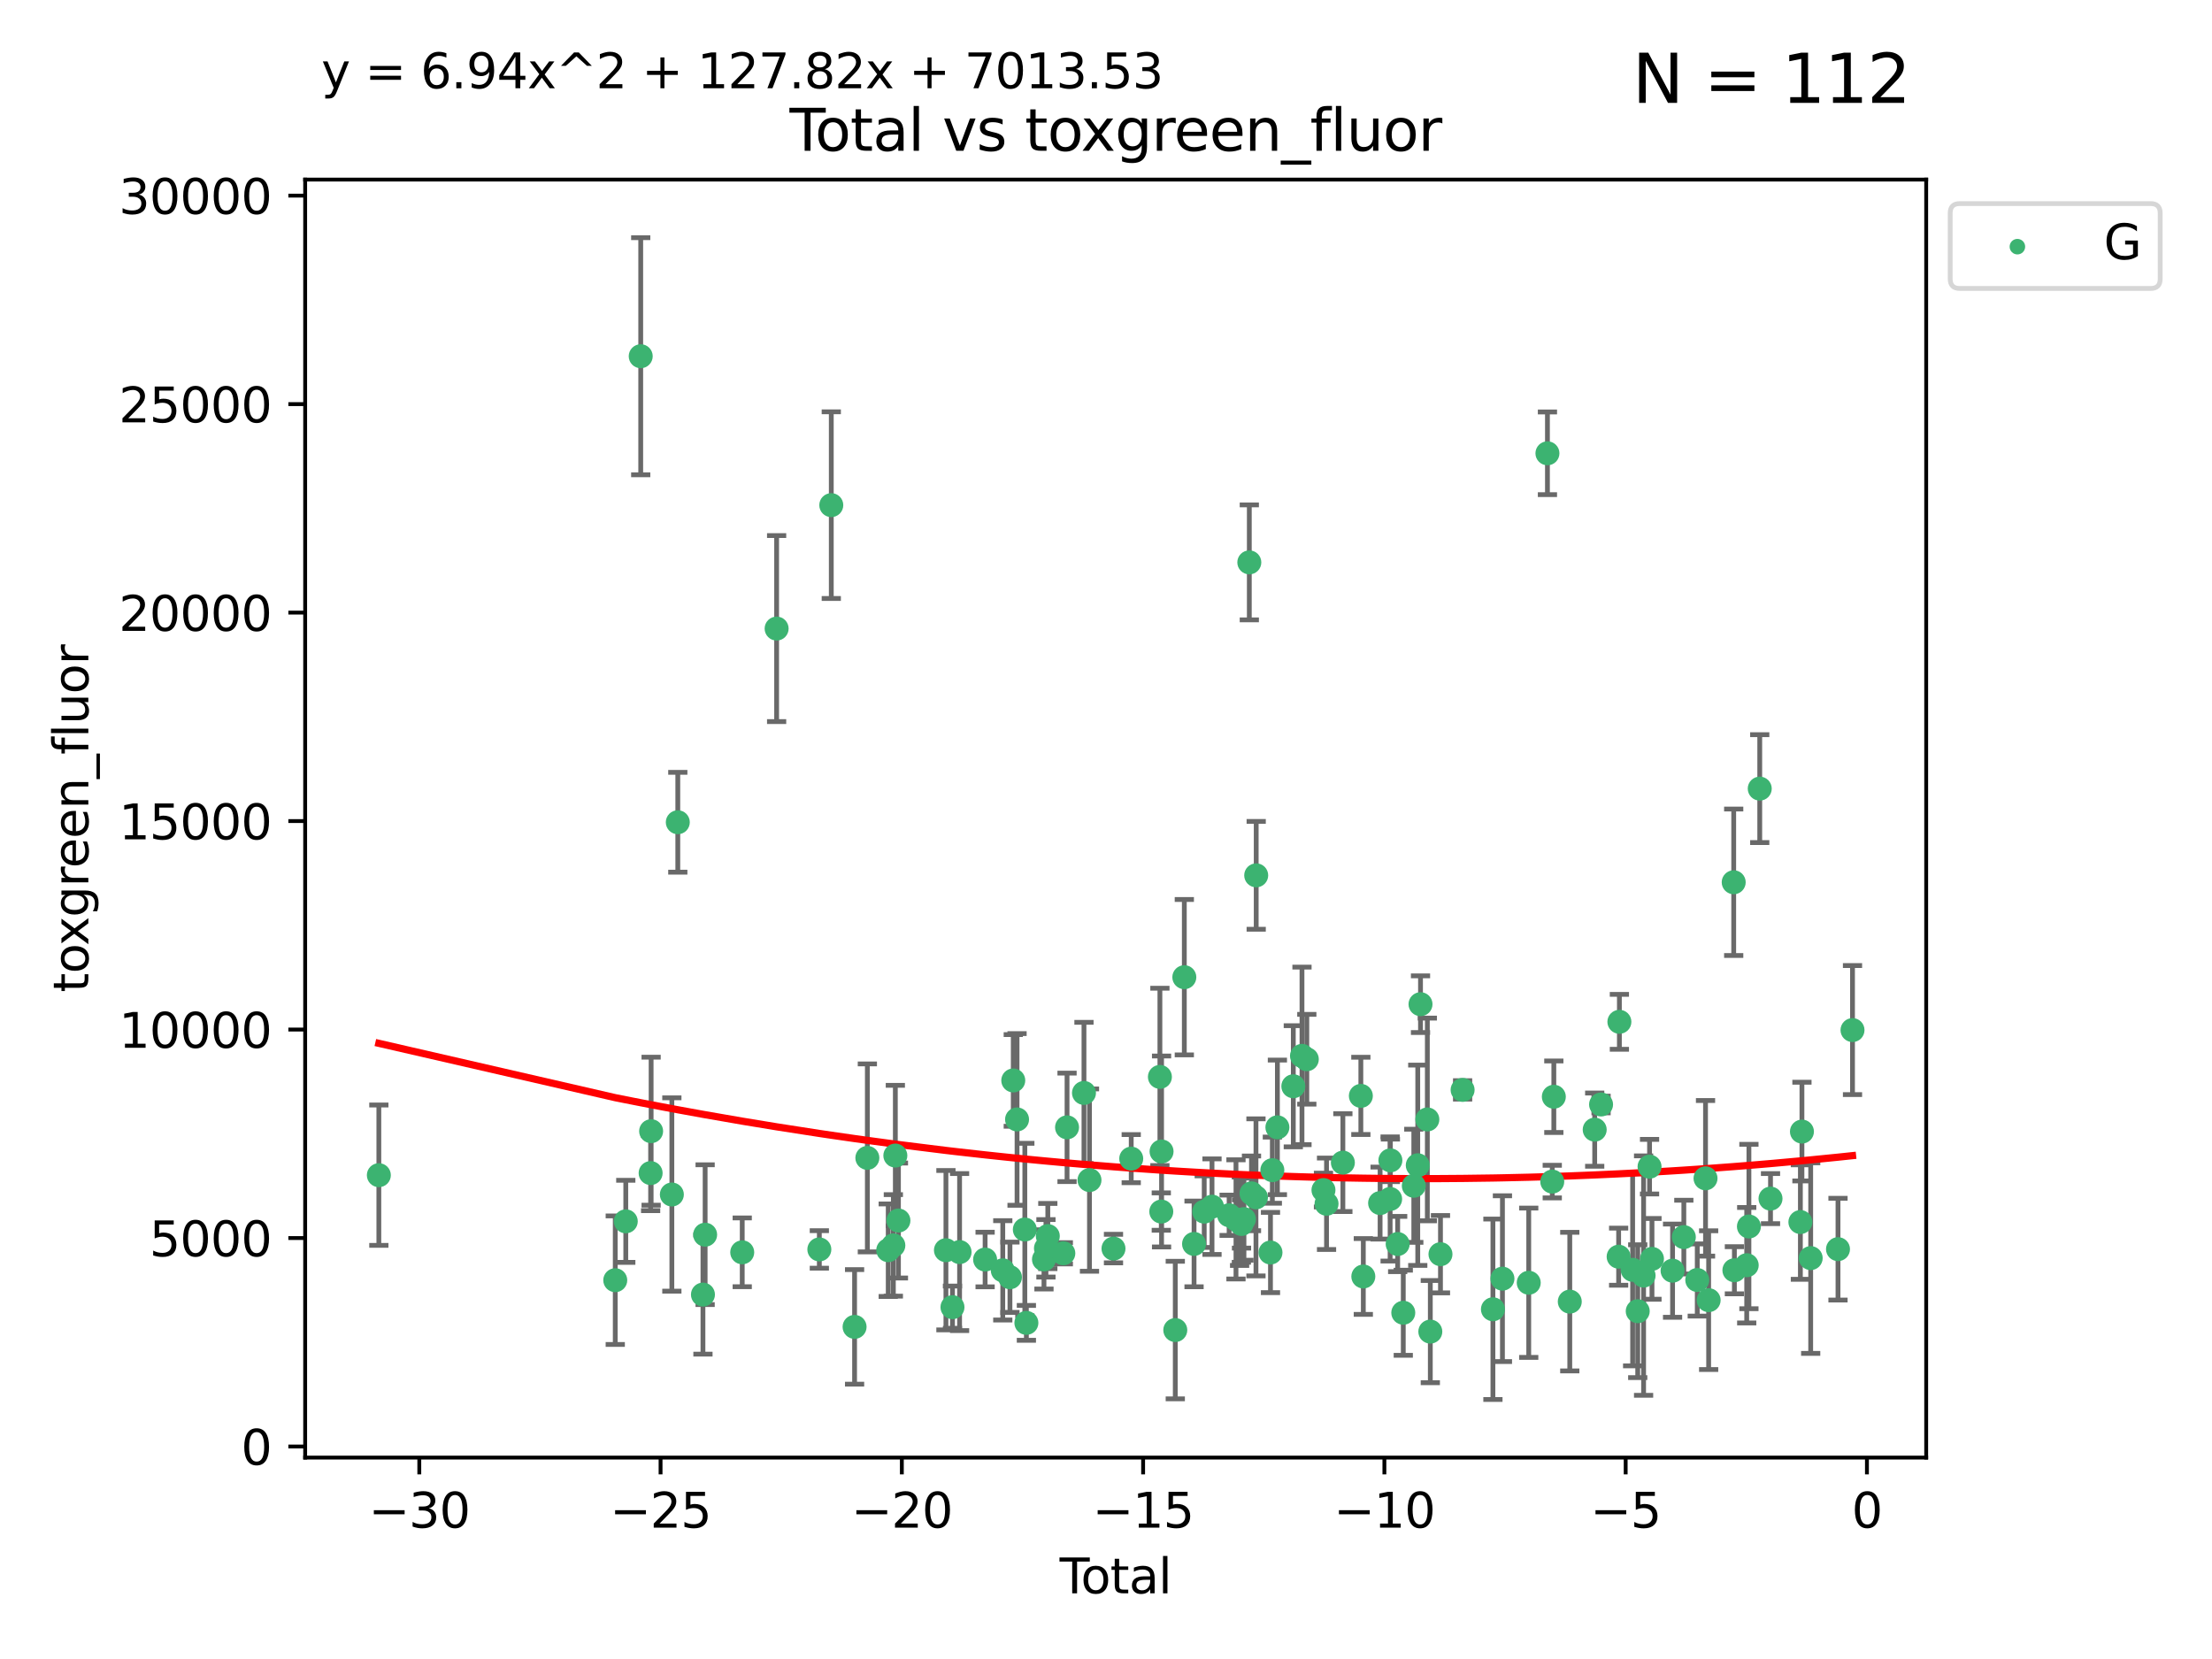 <?xml version="1.0" encoding="utf-8" standalone="no"?>
<!DOCTYPE svg PUBLIC "-//W3C//DTD SVG 1.1//EN"
  "http://www.w3.org/Graphics/SVG/1.1/DTD/svg11.dtd">
<svg xmlns:xlink="http://www.w3.org/1999/xlink" width="460.8pt" height="345.6pt" viewBox="0 0 460.8 345.6" xmlns="http://www.w3.org/2000/svg" version="1.1">
 <defs>
  <style type="text/css">*{stroke-linejoin: round; stroke-linecap: butt}</style>
 </defs>
 <g id="figure_1">
  <g id="patch_1">
   <path d="M 0 345.6 
L 460.8 345.6 
L 460.8 0 
L 0 0 
z
" style="fill: #ffffff"/>
  </g>
  <g id="axes_1">
   <g id="patch_2">
    <path d="M 63.571 303.64 
L 401.26 303.64 
L 401.26 37.411 
L 63.571 37.411 
z
" style="fill: #ffffff"/>
   </g>
   <g id="PathCollection_1">
    <defs>
     <path id="m1075f758cc" d="M 0 1.118 
C 0.297 1.118 0.581 1 0.791 0.791 
C 1 0.581 1.118 0.297 1.118 0 
C 1.118 -0.297 1 -0.581 0.791 -0.791 
C 0.581 -1 0.297 -1.118 0 -1.118 
C -0.297 -1.118 -0.581 -1 -0.791 -0.791 
C -1 -0.581 -1.118 -0.297 -1.118 0 
C -1.118 0.297 -1 0.581 -0.791 0.791 
C -0.581 1 -0.297 1.118 0 1.118 
z
" style="stroke: #3cb371"/>
    </defs>
    <g clip-path="url(#pff32c90067)">
     <use xlink:href="#m1075f758cc" x="78.921" y="244.81" style="fill: #3cb371; stroke: #3cb371"/>
     <use xlink:href="#m1075f758cc" x="128.169" y="266.69" style="fill: #3cb371; stroke: #3cb371"/>
     <use xlink:href="#m1075f758cc" x="130.361" y="254.428" style="fill: #3cb371; stroke: #3cb371"/>
     <use xlink:href="#m1075f758cc" x="133.474" y="74.208" style="fill: #3cb371; stroke: #3cb371"/>
     <use xlink:href="#m1075f758cc" x="135.537" y="244.374" style="fill: #3cb371; stroke: #3cb371"/>
     <use xlink:href="#m1075f758cc" x="135.641" y="235.646" style="fill: #3cb371; stroke: #3cb371"/>
     <use xlink:href="#m1075f758cc" x="139.96" y="248.837" style="fill: #3cb371; stroke: #3cb371"/>
     <use xlink:href="#m1075f758cc" x="141.198" y="171.289" style="fill: #3cb371; stroke: #3cb371"/>
     <use xlink:href="#m1075f758cc" x="146.438" y="269.685" style="fill: #3cb371; stroke: #3cb371"/>
     <use xlink:href="#m1075f758cc" x="146.892" y="257.209" style="fill: #3cb371; stroke: #3cb371"/>
     <use xlink:href="#m1075f758cc" x="154.62" y="260.881" style="fill: #3cb371; stroke: #3cb371"/>
     <use xlink:href="#m1075f758cc" x="161.785" y="130.945" style="fill: #3cb371; stroke: #3cb371"/>
     <use xlink:href="#m1075f758cc" x="170.684" y="260.279" style="fill: #3cb371; stroke: #3cb371"/>
     <use xlink:href="#m1075f758cc" x="173.172" y="105.23" style="fill: #3cb371; stroke: #3cb371"/>
     <use xlink:href="#m1075f758cc" x="178.025" y="276.413" style="fill: #3cb371; stroke: #3cb371"/>
     <use xlink:href="#m1075f758cc" x="180.686" y="241.21" style="fill: #3cb371; stroke: #3cb371"/>
     <use xlink:href="#m1075f758cc" x="185.035" y="260.441" style="fill: #3cb371; stroke: #3cb371"/>
     <use xlink:href="#m1075f758cc" x="186.102" y="259.438" style="fill: #3cb371; stroke: #3cb371"/>
     <use xlink:href="#m1075f758cc" x="186.516" y="240.726" style="fill: #3cb371; stroke: #3cb371"/>
     <use xlink:href="#m1075f758cc" x="187.16" y="254.258" style="fill: #3cb371; stroke: #3cb371"/>
     <use xlink:href="#m1075f758cc" x="197.055" y="260.442" style="fill: #3cb371; stroke: #3cb371"/>
     <use xlink:href="#m1075f758cc" x="198.418" y="272.308" style="fill: #3cb371; stroke: #3cb371"/>
     <use xlink:href="#m1075f758cc" x="199.899" y="260.832" style="fill: #3cb371; stroke: #3cb371"/>
     <use xlink:href="#m1075f758cc" x="205.217" y="262.385" style="fill: #3cb371; stroke: #3cb371"/>
     <use xlink:href="#m1075f758cc" x="208.897" y="264.634" style="fill: #3cb371; stroke: #3cb371"/>
     <use xlink:href="#m1075f758cc" x="210.392" y="266.073" style="fill: #3cb371; stroke: #3cb371"/>
     <use xlink:href="#m1075f758cc" x="211.082" y="225.076" style="fill: #3cb371; stroke: #3cb371"/>
     <use xlink:href="#m1075f758cc" x="211.87" y="233.197" style="fill: #3cb371; stroke: #3cb371"/>
     <use xlink:href="#m1075f758cc" x="213.491" y="256.133" style="fill: #3cb371; stroke: #3cb371"/>
     <use xlink:href="#m1075f758cc" x="213.815" y="275.578" style="fill: #3cb371; stroke: #3cb371"/>
     <use xlink:href="#m1075f758cc" x="217.478" y="262.355" style="fill: #3cb371; stroke: #3cb371"/>
     <use xlink:href="#m1075f758cc" x="217.89" y="260.047" style="fill: #3cb371; stroke: #3cb371"/>
     <use xlink:href="#m1075f758cc" x="218.278" y="257.493" style="fill: #3cb371; stroke: #3cb371"/>
     <use xlink:href="#m1075f758cc" x="221.511" y="261.085" style="fill: #3cb371; stroke: #3cb371"/>
     <use xlink:href="#m1075f758cc" x="222.285" y="234.846" style="fill: #3cb371; stroke: #3cb371"/>
     <use xlink:href="#m1075f758cc" x="225.811" y="227.679" style="fill: #3cb371; stroke: #3cb371"/>
     <use xlink:href="#m1075f758cc" x="226.96" y="245.833" style="fill: #3cb371; stroke: #3cb371"/>
     <use xlink:href="#m1075f758cc" x="231.961" y="260.101" style="fill: #3cb371; stroke: #3cb371"/>
     <use xlink:href="#m1075f758cc" x="235.655" y="241.366" style="fill: #3cb371; stroke: #3cb371"/>
     <use xlink:href="#m1075f758cc" x="241.629" y="224.338" style="fill: #3cb371; stroke: #3cb371"/>
     <use xlink:href="#m1075f758cc" x="241.917" y="252.393" style="fill: #3cb371; stroke: #3cb371"/>
     <use xlink:href="#m1075f758cc" x="241.975" y="239.875" style="fill: #3cb371; stroke: #3cb371"/>
     <use xlink:href="#m1075f758cc" x="244.833" y="277.076" style="fill: #3cb371; stroke: #3cb371"/>
     <use xlink:href="#m1075f758cc" x="246.716" y="203.567" style="fill: #3cb371; stroke: #3cb371"/>
     <use xlink:href="#m1075f758cc" x="248.743" y="259.133" style="fill: #3cb371; stroke: #3cb371"/>
     <use xlink:href="#m1075f758cc" x="250.861" y="252.405" style="fill: #3cb371; stroke: #3cb371"/>
     <use xlink:href="#m1075f758cc" x="252.483" y="251.371" style="fill: #3cb371; stroke: #3cb371"/>
     <use xlink:href="#m1075f758cc" x="256.051" y="253.158" style="fill: #3cb371; stroke: #3cb371"/>
     <use xlink:href="#m1075f758cc" x="257.477" y="254.022" style="fill: #3cb371; stroke: #3cb371"/>
     <use xlink:href="#m1075f758cc" x="258.23" y="254.144" style="fill: #3cb371; stroke: #3cb371"/>
     <use xlink:href="#m1075f758cc" x="258.6" y="254.078" style="fill: #3cb371; stroke: #3cb371"/>
     <use xlink:href="#m1075f758cc" x="258.63" y="254.976" style="fill: #3cb371; stroke: #3cb371"/>
     <use xlink:href="#m1075f758cc" x="259.137" y="253.966" style="fill: #3cb371; stroke: #3cb371"/>
     <use xlink:href="#m1075f758cc" x="260.255" y="117.154" style="fill: #3cb371; stroke: #3cb371"/>
     <use xlink:href="#m1075f758cc" x="260.708" y="248.597" style="fill: #3cb371; stroke: #3cb371"/>
     <use xlink:href="#m1075f758cc" x="261.641" y="249.435" style="fill: #3cb371; stroke: #3cb371"/>
     <use xlink:href="#m1075f758cc" x="261.69" y="182.351" style="fill: #3cb371; stroke: #3cb371"/>
     <use xlink:href="#m1075f758cc" x="264.665" y="260.922" style="fill: #3cb371; stroke: #3cb371"/>
     <use xlink:href="#m1075f758cc" x="265.053" y="243.766" style="fill: #3cb371; stroke: #3cb371"/>
     <use xlink:href="#m1075f758cc" x="266.105" y="234.845" style="fill: #3cb371; stroke: #3cb371"/>
     <use xlink:href="#m1075f758cc" x="269.42" y="226.288" style="fill: #3cb371; stroke: #3cb371"/>
     <use xlink:href="#m1075f758cc" x="271.227" y="219.956" style="fill: #3cb371; stroke: #3cb371"/>
     <use xlink:href="#m1075f758cc" x="272.233" y="220.66" style="fill: #3cb371; stroke: #3cb371"/>
     <use xlink:href="#m1075f758cc" x="275.703" y="247.91" style="fill: #3cb371; stroke: #3cb371"/>
     <use xlink:href="#m1075f758cc" x="276.342" y="250.769" style="fill: #3cb371; stroke: #3cb371"/>
     <use xlink:href="#m1075f758cc" x="279.745" y="242.198" style="fill: #3cb371; stroke: #3cb371"/>
     <use xlink:href="#m1075f758cc" x="283.491" y="228.292" style="fill: #3cb371; stroke: #3cb371"/>
     <use xlink:href="#m1075f758cc" x="284.005" y="265.915" style="fill: #3cb371; stroke: #3cb371"/>
     <use xlink:href="#m1075f758cc" x="287.5" y="250.623" style="fill: #3cb371; stroke: #3cb371"/>
     <use xlink:href="#m1075f758cc" x="289.59" y="249.77" style="fill: #3cb371; stroke: #3cb371"/>
     <use xlink:href="#m1075f758cc" x="289.642" y="241.728" style="fill: #3cb371; stroke: #3cb371"/>
     <use xlink:href="#m1075f758cc" x="291.16" y="259.152" style="fill: #3cb371; stroke: #3cb371"/>
     <use xlink:href="#m1075f758cc" x="292.329" y="273.469" style="fill: #3cb371; stroke: #3cb371"/>
     <use xlink:href="#m1075f758cc" x="294.52" y="247.02" style="fill: #3cb371; stroke: #3cb371"/>
     <use xlink:href="#m1075f758cc" x="295.345" y="242.746" style="fill: #3cb371; stroke: #3cb371"/>
     <use xlink:href="#m1075f758cc" x="295.918" y="209.192" style="fill: #3cb371; stroke: #3cb371"/>
     <use xlink:href="#m1075f758cc" x="297.342" y="233.201" style="fill: #3cb371; stroke: #3cb371"/>
     <use xlink:href="#m1075f758cc" x="297.961" y="277.398" style="fill: #3cb371; stroke: #3cb371"/>
     <use xlink:href="#m1075f758cc" x="300.078" y="261.27" style="fill: #3cb371; stroke: #3cb371"/>
     <use xlink:href="#m1075f758cc" x="304.688" y="227.045" style="fill: #3cb371; stroke: #3cb371"/>
     <use xlink:href="#m1075f758cc" x="311.003" y="272.743" style="fill: #3cb371; stroke: #3cb371"/>
     <use xlink:href="#m1075f758cc" x="312.986" y="266.37" style="fill: #3cb371; stroke: #3cb371"/>
     <use xlink:href="#m1075f758cc" x="318.463" y="267.219" style="fill: #3cb371; stroke: #3cb371"/>
     <use xlink:href="#m1075f758cc" x="322.36" y="94.432" style="fill: #3cb371; stroke: #3cb371"/>
     <use xlink:href="#m1075f758cc" x="323.364" y="246.148" style="fill: #3cb371; stroke: #3cb371"/>
     <use xlink:href="#m1075f758cc" x="323.691" y="228.467" style="fill: #3cb371; stroke: #3cb371"/>
     <use xlink:href="#m1075f758cc" x="327.013" y="271.151" style="fill: #3cb371; stroke: #3cb371"/>
     <use xlink:href="#m1075f758cc" x="332.205" y="235.325" style="fill: #3cb371; stroke: #3cb371"/>
     <use xlink:href="#m1075f758cc" x="333.531" y="230.083" style="fill: #3cb371; stroke: #3cb371"/>
     <use xlink:href="#m1075f758cc" x="337.192" y="261.792" style="fill: #3cb371; stroke: #3cb371"/>
     <use xlink:href="#m1075f758cc" x="337.348" y="212.862" style="fill: #3cb371; stroke: #3cb371"/>
     <use xlink:href="#m1075f758cc" x="340.109" y="264.527" style="fill: #3cb371; stroke: #3cb371"/>
     <use xlink:href="#m1075f758cc" x="341.168" y="273.145" style="fill: #3cb371; stroke: #3cb371"/>
     <use xlink:href="#m1075f758cc" x="342.389" y="265.726" style="fill: #3cb371; stroke: #3cb371"/>
     <use xlink:href="#m1075f758cc" x="343.632" y="243.04" style="fill: #3cb371; stroke: #3cb371"/>
     <use xlink:href="#m1075f758cc" x="344.136" y="262.246" style="fill: #3cb371; stroke: #3cb371"/>
     <use xlink:href="#m1075f758cc" x="348.427" y="264.706" style="fill: #3cb371; stroke: #3cb371"/>
     <use xlink:href="#m1075f758cc" x="350.773" y="257.711" style="fill: #3cb371; stroke: #3cb371"/>
     <use xlink:href="#m1075f758cc" x="353.571" y="266.645" style="fill: #3cb371; stroke: #3cb371"/>
     <use xlink:href="#m1075f758cc" x="355.292" y="245.466" style="fill: #3cb371; stroke: #3cb371"/>
     <use xlink:href="#m1075f758cc" x="355.942" y="270.848" style="fill: #3cb371; stroke: #3cb371"/>
     <use xlink:href="#m1075f758cc" x="361.162" y="183.792" style="fill: #3cb371; stroke: #3cb371"/>
     <use xlink:href="#m1075f758cc" x="361.306" y="264.616" style="fill: #3cb371; stroke: #3cb371"/>
     <use xlink:href="#m1075f758cc" x="363.872" y="263.569" style="fill: #3cb371; stroke: #3cb371"/>
     <use xlink:href="#m1075f758cc" x="364.332" y="255.503" style="fill: #3cb371; stroke: #3cb371"/>
     <use xlink:href="#m1075f758cc" x="366.587" y="164.284" style="fill: #3cb371; stroke: #3cb371"/>
     <use xlink:href="#m1075f758cc" x="368.83" y="249.691" style="fill: #3cb371; stroke: #3cb371"/>
     <use xlink:href="#m1075f758cc" x="375.054" y="254.577" style="fill: #3cb371; stroke: #3cb371"/>
     <use xlink:href="#m1075f758cc" x="375.377" y="235.728" style="fill: #3cb371; stroke: #3cb371"/>
     <use xlink:href="#m1075f758cc" x="377.199" y="262.088" style="fill: #3cb371; stroke: #3cb371"/>
     <use xlink:href="#m1075f758cc" x="382.888" y="260.221" style="fill: #3cb371; stroke: #3cb371"/>
     <use xlink:href="#m1075f758cc" x="385.911" y="214.584" style="fill: #3cb371; stroke: #3cb371"/>
    </g>
   </g>
   <g id="matplotlib.axis_1">
    <g id="xtick_1">
     <g id="line2d_1">
      <defs>
       <path id="m52eb282b3e" d="M 0 0 
L 0 3.5 
" style="stroke: #000000; stroke-width: 0.8"/>
      </defs>
      <g>
       <use xlink:href="#m52eb282b3e" x="87.347" y="303.64" style="stroke: #000000; stroke-width: 0.8"/>
      </g>
     </g>
     <g id="text_1">
      <!-- −30 -->
      <g transform="translate(76.794 318.238)scale(0.1 -0.1)">
       <defs>
        <path id="DejaVuSans-2212" d="M 678 2272 
L 4684 2272 
L 4684 1741 
L 678 1741 
L 678 2272 
z
" transform="scale(0.016)"/>
        <path id="DejaVuSans-33" d="M 2597 2516 
Q 3050 2419 3304 2112 
Q 3559 1806 3559 1356 
Q 3559 666 3084 287 
Q 2609 -91 1734 -91 
Q 1441 -91 1130 -33 
Q 819 25 488 141 
L 488 750 
Q 750 597 1062 519 
Q 1375 441 1716 441 
Q 2309 441 2620 675 
Q 2931 909 2931 1356 
Q 2931 1769 2642 2001 
Q 2353 2234 1838 2234 
L 1294 2234 
L 1294 2753 
L 1863 2753 
Q 2328 2753 2575 2939 
Q 2822 3125 2822 3475 
Q 2822 3834 2567 4026 
Q 2313 4219 1838 4219 
Q 1578 4219 1281 4162 
Q 984 4106 628 3988 
L 628 4550 
Q 988 4650 1302 4700 
Q 1616 4750 1894 4750 
Q 2613 4750 3031 4423 
Q 3450 4097 3450 3541 
Q 3450 3153 3228 2886 
Q 3006 2619 2597 2516 
z
" transform="scale(0.016)"/>
        <path id="DejaVuSans-30" d="M 2034 4250 
Q 1547 4250 1301 3770 
Q 1056 3291 1056 2328 
Q 1056 1369 1301 889 
Q 1547 409 2034 409 
Q 2525 409 2770 889 
Q 3016 1369 3016 2328 
Q 3016 3291 2770 3770 
Q 2525 4250 2034 4250 
z
M 2034 4750 
Q 2819 4750 3233 4129 
Q 3647 3509 3647 2328 
Q 3647 1150 3233 529 
Q 2819 -91 2034 -91 
Q 1250 -91 836 529 
Q 422 1150 422 2328 
Q 422 3509 836 4129 
Q 1250 4750 2034 4750 
z
" transform="scale(0.016)"/>
       </defs>
       <use xlink:href="#DejaVuSans-2212"/>
       <use xlink:href="#DejaVuSans-33" x="83.789"/>
       <use xlink:href="#DejaVuSans-30" x="147.412"/>
      </g>
     </g>
    </g>
    <g id="xtick_2">
     <g id="line2d_2">
      <g>
       <use xlink:href="#m52eb282b3e" x="137.608" y="303.64" style="stroke: #000000; stroke-width: 0.8"/>
      </g>
     </g>
     <g id="text_2">
      <!-- −25 -->
      <g transform="translate(127.056 318.238)scale(0.1 -0.1)">
       <defs>
        <path id="DejaVuSans-32" d="M 1228 531 
L 3431 531 
L 3431 0 
L 469 0 
L 469 531 
Q 828 903 1448 1529 
Q 2069 2156 2228 2338 
Q 2531 2678 2651 2914 
Q 2772 3150 2772 3378 
Q 2772 3750 2511 3984 
Q 2250 4219 1831 4219 
Q 1534 4219 1204 4116 
Q 875 4013 500 3803 
L 500 4441 
Q 881 4594 1212 4672 
Q 1544 4750 1819 4750 
Q 2544 4750 2975 4387 
Q 3406 4025 3406 3419 
Q 3406 3131 3298 2873 
Q 3191 2616 2906 2266 
Q 2828 2175 2409 1742 
Q 1991 1309 1228 531 
z
" transform="scale(0.016)"/>
        <path id="DejaVuSans-35" d="M 691 4666 
L 3169 4666 
L 3169 4134 
L 1269 4134 
L 1269 2991 
Q 1406 3038 1543 3061 
Q 1681 3084 1819 3084 
Q 2600 3084 3056 2656 
Q 3513 2228 3513 1497 
Q 3513 744 3044 326 
Q 2575 -91 1722 -91 
Q 1428 -91 1123 -41 
Q 819 9 494 109 
L 494 744 
Q 775 591 1075 516 
Q 1375 441 1709 441 
Q 2250 441 2565 725 
Q 2881 1009 2881 1497 
Q 2881 1984 2565 2268 
Q 2250 2553 1709 2553 
Q 1456 2553 1204 2497 
Q 953 2441 691 2322 
L 691 4666 
z
" transform="scale(0.016)"/>
       </defs>
       <use xlink:href="#DejaVuSans-2212"/>
       <use xlink:href="#DejaVuSans-32" x="83.789"/>
       <use xlink:href="#DejaVuSans-35" x="147.412"/>
      </g>
     </g>
    </g>
    <g id="xtick_3">
     <g id="line2d_3">
      <g>
       <use xlink:href="#m52eb282b3e" x="187.87" y="303.64" style="stroke: #000000; stroke-width: 0.8"/>
      </g>
     </g>
     <g id="text_3">
      <!-- −20 -->
      <g transform="translate(177.318 318.238)scale(0.1 -0.1)">
       <use xlink:href="#DejaVuSans-2212"/>
       <use xlink:href="#DejaVuSans-32" x="83.789"/>
       <use xlink:href="#DejaVuSans-30" x="147.412"/>
      </g>
     </g>
    </g>
    <g id="xtick_4">
     <g id="line2d_4">
      <g>
       <use xlink:href="#m52eb282b3e" x="238.132" y="303.64" style="stroke: #000000; stroke-width: 0.8"/>
      </g>
     </g>
     <g id="text_4">
      <!-- −15 -->
      <g transform="translate(227.58 318.238)scale(0.1 -0.1)">
       <defs>
        <path id="DejaVuSans-31" d="M 794 531 
L 1825 531 
L 1825 4091 
L 703 3866 
L 703 4441 
L 1819 4666 
L 2450 4666 
L 2450 531 
L 3481 531 
L 3481 0 
L 794 0 
L 794 531 
z
" transform="scale(0.016)"/>
       </defs>
       <use xlink:href="#DejaVuSans-2212"/>
       <use xlink:href="#DejaVuSans-31" x="83.789"/>
       <use xlink:href="#DejaVuSans-35" x="147.412"/>
      </g>
     </g>
    </g>
    <g id="xtick_5">
     <g id="line2d_5">
      <g>
       <use xlink:href="#m52eb282b3e" x="288.394" y="303.64" style="stroke: #000000; stroke-width: 0.8"/>
      </g>
     </g>
     <g id="text_5">
      <!-- −10 -->
      <g transform="translate(277.842 318.238)scale(0.1 -0.1)">
       <use xlink:href="#DejaVuSans-2212"/>
       <use xlink:href="#DejaVuSans-31" x="83.789"/>
       <use xlink:href="#DejaVuSans-30" x="147.412"/>
      </g>
     </g>
    </g>
    <g id="xtick_6">
     <g id="line2d_6">
      <g>
       <use xlink:href="#m52eb282b3e" x="338.656" y="303.64" style="stroke: #000000; stroke-width: 0.8"/>
      </g>
     </g>
     <g id="text_6">
      <!-- −5 -->
      <g transform="translate(331.285 318.238)scale(0.1 -0.1)">
       <use xlink:href="#DejaVuSans-2212"/>
       <use xlink:href="#DejaVuSans-35" x="83.789"/>
      </g>
     </g>
    </g>
    <g id="xtick_7">
     <g id="line2d_7">
      <g>
       <use xlink:href="#m52eb282b3e" x="388.917" y="303.64" style="stroke: #000000; stroke-width: 0.8"/>
      </g>
     </g>
     <g id="text_7">
      <!-- 0 -->
      <g transform="translate(385.736 318.238)scale(0.1 -0.1)">
       <use xlink:href="#DejaVuSans-30"/>
      </g>
     </g>
    </g>
    <g id="text_8">
     <!-- Total -->
     <g transform="translate(220.739 331.917)scale(0.1 -0.1)">
      <defs>
       <path id="DejaVuSans-54" d="M -19 4666 
L 3928 4666 
L 3928 4134 
L 2272 4134 
L 2272 0 
L 1638 0 
L 1638 4134 
L -19 4134 
L -19 4666 
z
" transform="scale(0.016)"/>
       <path id="DejaVuSans-6f" d="M 1959 3097 
Q 1497 3097 1228 2736 
Q 959 2375 959 1747 
Q 959 1119 1226 758 
Q 1494 397 1959 397 
Q 2419 397 2687 759 
Q 2956 1122 2956 1747 
Q 2956 2369 2687 2733 
Q 2419 3097 1959 3097 
z
M 1959 3584 
Q 2709 3584 3137 3096 
Q 3566 2609 3566 1747 
Q 3566 888 3137 398 
Q 2709 -91 1959 -91 
Q 1206 -91 779 398 
Q 353 888 353 1747 
Q 353 2609 779 3096 
Q 1206 3584 1959 3584 
z
" transform="scale(0.016)"/>
       <path id="DejaVuSans-74" d="M 1172 4494 
L 1172 3500 
L 2356 3500 
L 2356 3053 
L 1172 3053 
L 1172 1153 
Q 1172 725 1289 603 
Q 1406 481 1766 481 
L 2356 481 
L 2356 0 
L 1766 0 
Q 1100 0 847 248 
Q 594 497 594 1153 
L 594 3053 
L 172 3053 
L 172 3500 
L 594 3500 
L 594 4494 
L 1172 4494 
z
" transform="scale(0.016)"/>
       <path id="DejaVuSans-61" d="M 2194 1759 
Q 1497 1759 1228 1600 
Q 959 1441 959 1056 
Q 959 750 1161 570 
Q 1363 391 1709 391 
Q 2188 391 2477 730 
Q 2766 1069 2766 1631 
L 2766 1759 
L 2194 1759 
z
M 3341 1997 
L 3341 0 
L 2766 0 
L 2766 531 
Q 2569 213 2275 61 
Q 1981 -91 1556 -91 
Q 1019 -91 701 211 
Q 384 513 384 1019 
Q 384 1609 779 1909 
Q 1175 2209 1959 2209 
L 2766 2209 
L 2766 2266 
Q 2766 2663 2505 2880 
Q 2244 3097 1772 3097 
Q 1472 3097 1187 3025 
Q 903 2953 641 2809 
L 641 3341 
Q 956 3463 1253 3523 
Q 1550 3584 1831 3584 
Q 2591 3584 2966 3190 
Q 3341 2797 3341 1997 
z
" transform="scale(0.016)"/>
       <path id="DejaVuSans-6c" d="M 603 4863 
L 1178 4863 
L 1178 0 
L 603 0 
L 603 4863 
z
" transform="scale(0.016)"/>
      </defs>
      <use xlink:href="#DejaVuSans-54"/>
      <use xlink:href="#DejaVuSans-6f" x="44.084"/>
      <use xlink:href="#DejaVuSans-74" x="105.266"/>
      <use xlink:href="#DejaVuSans-61" x="144.475"/>
      <use xlink:href="#DejaVuSans-6c" x="205.754"/>
     </g>
    </g>
   </g>
   <g id="matplotlib.axis_2">
    <g id="ytick_1">
     <g id="line2d_8">
      <defs>
       <path id="m1a14987a7b" d="M 0 0 
L -3.5 0 
" style="stroke: #000000; stroke-width: 0.8"/>
      </defs>
      <g>
       <use xlink:href="#m1a14987a7b" x="63.571" y="301.335" style="stroke: #000000; stroke-width: 0.8"/>
      </g>
     </g>
     <g id="text_9">
      <!-- 0 -->
      <g transform="translate(50.209 305.134)scale(0.1 -0.1)">
       <use xlink:href="#DejaVuSans-30"/>
      </g>
     </g>
    </g>
    <g id="ytick_2">
     <g id="line2d_9">
      <g>
       <use xlink:href="#m1a14987a7b" x="63.571" y="257.905" style="stroke: #000000; stroke-width: 0.8"/>
      </g>
     </g>
     <g id="text_10">
      <!-- 5000 -->
      <g transform="translate(31.121 261.704)scale(0.1 -0.1)">
       <use xlink:href="#DejaVuSans-35"/>
       <use xlink:href="#DejaVuSans-30" x="63.623"/>
       <use xlink:href="#DejaVuSans-30" x="127.246"/>
       <use xlink:href="#DejaVuSans-30" x="190.869"/>
      </g>
     </g>
    </g>
    <g id="ytick_3">
     <g id="line2d_10">
      <g>
       <use xlink:href="#m1a14987a7b" x="63.571" y="214.475" style="stroke: #000000; stroke-width: 0.8"/>
      </g>
     </g>
     <g id="text_11">
      <!-- 10000 -->
      <g transform="translate(24.759 218.275)scale(0.1 -0.1)">
       <use xlink:href="#DejaVuSans-31"/>
       <use xlink:href="#DejaVuSans-30" x="63.623"/>
       <use xlink:href="#DejaVuSans-30" x="127.246"/>
       <use xlink:href="#DejaVuSans-30" x="190.869"/>
       <use xlink:href="#DejaVuSans-30" x="254.492"/>
      </g>
     </g>
    </g>
    <g id="ytick_4">
     <g id="line2d_11">
      <g>
       <use xlink:href="#m1a14987a7b" x="63.571" y="171.046" style="stroke: #000000; stroke-width: 0.8"/>
      </g>
     </g>
     <g id="text_12">
      <!-- 15000 -->
      <g transform="translate(24.759 174.845)scale(0.1 -0.1)">
       <use xlink:href="#DejaVuSans-31"/>
       <use xlink:href="#DejaVuSans-35" x="63.623"/>
       <use xlink:href="#DejaVuSans-30" x="127.246"/>
       <use xlink:href="#DejaVuSans-30" x="190.869"/>
       <use xlink:href="#DejaVuSans-30" x="254.492"/>
      </g>
     </g>
    </g>
    <g id="ytick_5">
     <g id="line2d_12">
      <g>
       <use xlink:href="#m1a14987a7b" x="63.571" y="127.616" style="stroke: #000000; stroke-width: 0.8"/>
      </g>
     </g>
     <g id="text_13">
      <!-- 20000 -->
      <g transform="translate(24.759 131.415)scale(0.1 -0.1)">
       <use xlink:href="#DejaVuSans-32"/>
       <use xlink:href="#DejaVuSans-30" x="63.623"/>
       <use xlink:href="#DejaVuSans-30" x="127.246"/>
       <use xlink:href="#DejaVuSans-30" x="190.869"/>
       <use xlink:href="#DejaVuSans-30" x="254.492"/>
      </g>
     </g>
    </g>
    <g id="ytick_6">
     <g id="line2d_13">
      <g>
       <use xlink:href="#m1a14987a7b" x="63.571" y="84.186" style="stroke: #000000; stroke-width: 0.8"/>
      </g>
     </g>
     <g id="text_14">
      <!-- 25000 -->
      <g transform="translate(24.759 87.985)scale(0.1 -0.1)">
       <use xlink:href="#DejaVuSans-32"/>
       <use xlink:href="#DejaVuSans-35" x="63.623"/>
       <use xlink:href="#DejaVuSans-30" x="127.246"/>
       <use xlink:href="#DejaVuSans-30" x="190.869"/>
       <use xlink:href="#DejaVuSans-30" x="254.492"/>
      </g>
     </g>
    </g>
    <g id="ytick_7">
     <g id="line2d_14">
      <g>
       <use xlink:href="#m1a14987a7b" x="63.571" y="40.757" style="stroke: #000000; stroke-width: 0.8"/>
      </g>
     </g>
     <g id="text_15">
      <!-- 30000 -->
      <g transform="translate(24.759 44.556)scale(0.1 -0.1)">
       <use xlink:href="#DejaVuSans-33"/>
       <use xlink:href="#DejaVuSans-30" x="63.623"/>
       <use xlink:href="#DejaVuSans-30" x="127.246"/>
       <use xlink:href="#DejaVuSans-30" x="190.869"/>
       <use xlink:href="#DejaVuSans-30" x="254.492"/>
      </g>
     </g>
    </g>
    <g id="text_16">
     <!-- toxgreen_fluor -->
     <g transform="translate(18.401 206.72)rotate(-90)scale(0.1 -0.1)">
      <defs>
       <path id="DejaVuSans-78" d="M 3513 3500 
L 2247 1797 
L 3578 0 
L 2900 0 
L 1881 1375 
L 863 0 
L 184 0 
L 1544 1831 
L 300 3500 
L 978 3500 
L 1906 2253 
L 2834 3500 
L 3513 3500 
z
" transform="scale(0.016)"/>
       <path id="DejaVuSans-67" d="M 2906 1791 
Q 2906 2416 2648 2759 
Q 2391 3103 1925 3103 
Q 1463 3103 1205 2759 
Q 947 2416 947 1791 
Q 947 1169 1205 825 
Q 1463 481 1925 481 
Q 2391 481 2648 825 
Q 2906 1169 2906 1791 
z
M 3481 434 
Q 3481 -459 3084 -895 
Q 2688 -1331 1869 -1331 
Q 1566 -1331 1297 -1286 
Q 1028 -1241 775 -1147 
L 775 -588 
Q 1028 -725 1275 -790 
Q 1522 -856 1778 -856 
Q 2344 -856 2625 -561 
Q 2906 -266 2906 331 
L 2906 616 
Q 2728 306 2450 153 
Q 2172 0 1784 0 
Q 1141 0 747 490 
Q 353 981 353 1791 
Q 353 2603 747 3093 
Q 1141 3584 1784 3584 
Q 2172 3584 2450 3431 
Q 2728 3278 2906 2969 
L 2906 3500 
L 3481 3500 
L 3481 434 
z
" transform="scale(0.016)"/>
       <path id="DejaVuSans-72" d="M 2631 2963 
Q 2534 3019 2420 3045 
Q 2306 3072 2169 3072 
Q 1681 3072 1420 2755 
Q 1159 2438 1159 1844 
L 1159 0 
L 581 0 
L 581 3500 
L 1159 3500 
L 1159 2956 
Q 1341 3275 1631 3429 
Q 1922 3584 2338 3584 
Q 2397 3584 2469 3576 
Q 2541 3569 2628 3553 
L 2631 2963 
z
" transform="scale(0.016)"/>
       <path id="DejaVuSans-65" d="M 3597 1894 
L 3597 1613 
L 953 1613 
Q 991 1019 1311 708 
Q 1631 397 2203 397 
Q 2534 397 2845 478 
Q 3156 559 3463 722 
L 3463 178 
Q 3153 47 2828 -22 
Q 2503 -91 2169 -91 
Q 1331 -91 842 396 
Q 353 884 353 1716 
Q 353 2575 817 3079 
Q 1281 3584 2069 3584 
Q 2775 3584 3186 3129 
Q 3597 2675 3597 1894 
z
M 3022 2063 
Q 3016 2534 2758 2815 
Q 2500 3097 2075 3097 
Q 1594 3097 1305 2825 
Q 1016 2553 972 2059 
L 3022 2063 
z
" transform="scale(0.016)"/>
       <path id="DejaVuSans-6e" d="M 3513 2113 
L 3513 0 
L 2938 0 
L 2938 2094 
Q 2938 2591 2744 2837 
Q 2550 3084 2163 3084 
Q 1697 3084 1428 2787 
Q 1159 2491 1159 1978 
L 1159 0 
L 581 0 
L 581 3500 
L 1159 3500 
L 1159 2956 
Q 1366 3272 1645 3428 
Q 1925 3584 2291 3584 
Q 2894 3584 3203 3211 
Q 3513 2838 3513 2113 
z
" transform="scale(0.016)"/>
       <path id="DejaVuSans-5f" d="M 3263 -1063 
L 3263 -1509 
L -63 -1509 
L -63 -1063 
L 3263 -1063 
z
" transform="scale(0.016)"/>
       <path id="DejaVuSans-66" d="M 2375 4863 
L 2375 4384 
L 1825 4384 
Q 1516 4384 1395 4259 
Q 1275 4134 1275 3809 
L 1275 3500 
L 2222 3500 
L 2222 3053 
L 1275 3053 
L 1275 0 
L 697 0 
L 697 3053 
L 147 3053 
L 147 3500 
L 697 3500 
L 697 3744 
Q 697 4328 969 4595 
Q 1241 4863 1831 4863 
L 2375 4863 
z
" transform="scale(0.016)"/>
       <path id="DejaVuSans-75" d="M 544 1381 
L 544 3500 
L 1119 3500 
L 1119 1403 
Q 1119 906 1312 657 
Q 1506 409 1894 409 
Q 2359 409 2629 706 
Q 2900 1003 2900 1516 
L 2900 3500 
L 3475 3500 
L 3475 0 
L 2900 0 
L 2900 538 
Q 2691 219 2414 64 
Q 2138 -91 1772 -91 
Q 1169 -91 856 284 
Q 544 659 544 1381 
z
M 1991 3584 
L 1991 3584 
z
" transform="scale(0.016)"/>
      </defs>
      <use xlink:href="#DejaVuSans-74"/>
      <use xlink:href="#DejaVuSans-6f" x="39.209"/>
      <use xlink:href="#DejaVuSans-78" x="97.266"/>
      <use xlink:href="#DejaVuSans-67" x="156.445"/>
      <use xlink:href="#DejaVuSans-72" x="219.922"/>
      <use xlink:href="#DejaVuSans-65" x="258.785"/>
      <use xlink:href="#DejaVuSans-65" x="320.309"/>
      <use xlink:href="#DejaVuSans-6e" x="381.832"/>
      <use xlink:href="#DejaVuSans-5f" x="445.211"/>
      <use xlink:href="#DejaVuSans-66" x="495.211"/>
      <use xlink:href="#DejaVuSans-6c" x="530.416"/>
      <use xlink:href="#DejaVuSans-75" x="558.199"/>
      <use xlink:href="#DejaVuSans-6f" x="621.578"/>
      <use xlink:href="#DejaVuSans-72" x="682.76"/>
     </g>
    </g>
   </g>
   <g id="LineCollection_1">
    <path d="M 78.921 259.43 
L 78.921 230.19 
" clip-path="url(#pff32c90067)" style="fill: none; stroke: #696969"/>
    <path d="M 128.169 280.078 
L 128.169 253.302 
" clip-path="url(#pff32c90067)" style="fill: none; stroke: #696969"/>
    <path d="M 130.361 262.976 
L 130.361 245.881 
" clip-path="url(#pff32c90067)" style="fill: none; stroke: #696969"/>
    <path d="M 133.474 98.904 
L 133.474 49.513 
" clip-path="url(#pff32c90067)" style="fill: none; stroke: #696969"/>
    <path d="M 135.537 252.199 
L 135.537 236.549 
" clip-path="url(#pff32c90067)" style="fill: none; stroke: #696969"/>
    <path d="M 135.641 251.058 
L 135.641 220.234 
" clip-path="url(#pff32c90067)" style="fill: none; stroke: #696969"/>
    <path d="M 139.96 268.973 
L 139.96 228.701 
" clip-path="url(#pff32c90067)" style="fill: none; stroke: #696969"/>
    <path d="M 141.198 181.69 
L 141.198 160.889 
" clip-path="url(#pff32c90067)" style="fill: none; stroke: #696969"/>
    <path d="M 146.438 282.089 
L 146.438 257.281 
" clip-path="url(#pff32c90067)" style="fill: none; stroke: #696969"/>
    <path d="M 146.892 271.769 
L 146.892 242.648 
" clip-path="url(#pff32c90067)" style="fill: none; stroke: #696969"/>
    <path d="M 154.62 268.045 
L 154.62 253.718 
" clip-path="url(#pff32c90067)" style="fill: none; stroke: #696969"/>
    <path d="M 161.785 150.319 
L 161.785 111.571 
" clip-path="url(#pff32c90067)" style="fill: none; stroke: #696969"/>
    <path d="M 170.684 264.185 
L 170.684 256.374 
" clip-path="url(#pff32c90067)" style="fill: none; stroke: #696969"/>
    <path d="M 173.172 124.674 
L 173.172 85.787 
" clip-path="url(#pff32c90067)" style="fill: none; stroke: #696969"/>
    <path d="M 178.025 288.346 
L 178.025 264.481 
" clip-path="url(#pff32c90067)" style="fill: none; stroke: #696969"/>
    <path d="M 180.686 260.79 
L 180.686 221.629 
" clip-path="url(#pff32c90067)" style="fill: none; stroke: #696969"/>
    <path d="M 185.035 270.078 
L 185.035 250.805 
" clip-path="url(#pff32c90067)" style="fill: none; stroke: #696969"/>
    <path d="M 186.102 270.01 
L 186.102 248.866 
" clip-path="url(#pff32c90067)" style="fill: none; stroke: #696969"/>
    <path d="M 186.516 255.362 
L 186.516 226.09 
" clip-path="url(#pff32c90067)" style="fill: none; stroke: #696969"/>
    <path d="M 187.16 266.232 
L 187.16 242.284 
" clip-path="url(#pff32c90067)" style="fill: none; stroke: #696969"/>
    <path d="M 197.055 277.043 
L 197.055 243.841 
" clip-path="url(#pff32c90067)" style="fill: none; stroke: #696969"/>
    <path d="M 198.418 276.709 
L 198.418 267.907 
" clip-path="url(#pff32c90067)" style="fill: none; stroke: #696969"/>
    <path d="M 199.899 277.187 
L 199.899 244.476 
" clip-path="url(#pff32c90067)" style="fill: none; stroke: #696969"/>
    <path d="M 205.217 268.072 
L 205.217 256.698 
" clip-path="url(#pff32c90067)" style="fill: none; stroke: #696969"/>
    <path d="M 208.897 274.98 
L 208.897 254.288 
" clip-path="url(#pff32c90067)" style="fill: none; stroke: #696969"/>
    <path d="M 210.392 273.395 
L 210.392 258.752 
" clip-path="url(#pff32c90067)" style="fill: none; stroke: #696969"/>
    <path d="M 211.082 234.625 
L 211.082 215.527 
" clip-path="url(#pff32c90067)" style="fill: none; stroke: #696969"/>
    <path d="M 211.87 251.079 
L 211.87 215.315 
" clip-path="url(#pff32c90067)" style="fill: none; stroke: #696969"/>
    <path d="M 213.491 274.091 
L 213.491 238.175 
" clip-path="url(#pff32c90067)" style="fill: none; stroke: #696969"/>
    <path d="M 213.815 279.209 
L 213.815 271.947 
" clip-path="url(#pff32c90067)" style="fill: none; stroke: #696969"/>
    <path d="M 217.478 268.526 
L 217.478 256.183 
" clip-path="url(#pff32c90067)" style="fill: none; stroke: #696969"/>
    <path d="M 217.89 266.035 
L 217.89 254.06 
" clip-path="url(#pff32c90067)" style="fill: none; stroke: #696969"/>
    <path d="M 218.278 264.286 
L 218.278 250.699 
" clip-path="url(#pff32c90067)" style="fill: none; stroke: #696969"/>
    <path d="M 221.511 263.302 
L 221.511 258.868 
" clip-path="url(#pff32c90067)" style="fill: none; stroke: #696969"/>
    <path d="M 222.285 246.144 
L 222.285 223.548 
" clip-path="url(#pff32c90067)" style="fill: none; stroke: #696969"/>
    <path d="M 225.811 242.387 
L 225.811 212.971 
" clip-path="url(#pff32c90067)" style="fill: none; stroke: #696969"/>
    <path d="M 226.96 264.821 
L 226.96 226.845 
" clip-path="url(#pff32c90067)" style="fill: none; stroke: #696969"/>
    <path d="M 231.961 263.075 
L 231.961 257.126 
" clip-path="url(#pff32c90067)" style="fill: none; stroke: #696969"/>
    <path d="M 235.655 246.382 
L 235.655 236.35 
" clip-path="url(#pff32c90067)" style="fill: none; stroke: #696969"/>
    <path d="M 241.629 242.813 
L 241.629 205.864 
" clip-path="url(#pff32c90067)" style="fill: none; stroke: #696969"/>
    <path d="M 241.917 256.286 
L 241.917 248.5 
" clip-path="url(#pff32c90067)" style="fill: none; stroke: #696969"/>
    <path d="M 241.975 259.761 
L 241.975 219.989 
" clip-path="url(#pff32c90067)" style="fill: none; stroke: #696969"/>
    <path d="M 244.833 291.404 
L 244.833 262.747 
" clip-path="url(#pff32c90067)" style="fill: none; stroke: #696969"/>
    <path d="M 246.716 219.755 
L 246.716 187.379 
" clip-path="url(#pff32c90067)" style="fill: none; stroke: #696969"/>
    <path d="M 248.743 268.058 
L 248.743 250.208 
" clip-path="url(#pff32c90067)" style="fill: none; stroke: #696969"/>
    <path d="M 250.861 259.862 
L 250.861 244.949 
" clip-path="url(#pff32c90067)" style="fill: none; stroke: #696969"/>
    <path d="M 252.483 261.325 
L 252.483 241.418 
" clip-path="url(#pff32c90067)" style="fill: none; stroke: #696969"/>
    <path d="M 256.051 257.359 
L 256.051 248.958 
" clip-path="url(#pff32c90067)" style="fill: none; stroke: #696969"/>
    <path d="M 257.477 266.436 
L 257.477 241.608 
" clip-path="url(#pff32c90067)" style="fill: none; stroke: #696969"/>
    <path d="M 258.23 263.613 
L 258.23 244.675 
" clip-path="url(#pff32c90067)" style="fill: none; stroke: #696969"/>
    <path d="M 258.6 262.958 
L 258.6 245.199 
" clip-path="url(#pff32c90067)" style="fill: none; stroke: #696969"/>
    <path d="M 258.63 260.001 
L 258.63 249.951 
" clip-path="url(#pff32c90067)" style="fill: none; stroke: #696969"/>
    <path d="M 259.137 262.529 
L 259.137 245.404 
" clip-path="url(#pff32c90067)" style="fill: none; stroke: #696969"/>
    <path d="M 260.255 129.126 
L 260.255 105.182 
" clip-path="url(#pff32c90067)" style="fill: none; stroke: #696969"/>
    <path d="M 260.708 256.377 
L 260.708 240.818 
" clip-path="url(#pff32c90067)" style="fill: none; stroke: #696969"/>
    <path d="M 261.641 265.798 
L 261.641 233.072 
" clip-path="url(#pff32c90067)" style="fill: none; stroke: #696969"/>
    <path d="M 261.69 193.583 
L 261.69 171.119 
" clip-path="url(#pff32c90067)" style="fill: none; stroke: #696969"/>
    <path d="M 264.665 269.281 
L 264.665 252.563 
" clip-path="url(#pff32c90067)" style="fill: none; stroke: #696969"/>
    <path d="M 265.053 250.657 
L 265.053 236.875 
" clip-path="url(#pff32c90067)" style="fill: none; stroke: #696969"/>
    <path d="M 266.105 248.859 
L 266.105 220.831 
" clip-path="url(#pff32c90067)" style="fill: none; stroke: #696969"/>
    <path d="M 269.42 238.906 
L 269.42 213.67 
" clip-path="url(#pff32c90067)" style="fill: none; stroke: #696969"/>
    <path d="M 271.227 238.448 
L 271.227 201.464 
" clip-path="url(#pff32c90067)" style="fill: none; stroke: #696969"/>
    <path d="M 272.233 230.012 
L 272.233 211.309 
" clip-path="url(#pff32c90067)" style="fill: none; stroke: #696969"/>
    <path d="M 275.703 251.435 
L 275.703 244.386 
" clip-path="url(#pff32c90067)" style="fill: none; stroke: #696969"/>
    <path d="M 276.342 260.292 
L 276.342 241.245 
" clip-path="url(#pff32c90067)" style="fill: none; stroke: #696969"/>
    <path d="M 279.745 252.385 
L 279.745 232.01 
" clip-path="url(#pff32c90067)" style="fill: none; stroke: #696969"/>
    <path d="M 283.491 236.336 
L 283.491 220.248 
" clip-path="url(#pff32c90067)" style="fill: none; stroke: #696969"/>
    <path d="M 284.005 273.809 
L 284.005 258.021 
" clip-path="url(#pff32c90067)" style="fill: none; stroke: #696969"/>
    <path d="M 287.5 258.12 
L 287.5 243.125 
" clip-path="url(#pff32c90067)" style="fill: none; stroke: #696969"/>
    <path d="M 289.59 262.702 
L 289.59 236.837 
" clip-path="url(#pff32c90067)" style="fill: none; stroke: #696969"/>
    <path d="M 289.642 246.154 
L 289.642 237.302 
" clip-path="url(#pff32c90067)" style="fill: none; stroke: #696969"/>
    <path d="M 291.16 264.904 
L 291.16 253.4 
" clip-path="url(#pff32c90067)" style="fill: none; stroke: #696969"/>
    <path d="M 292.329 282.334 
L 292.329 264.605 
" clip-path="url(#pff32c90067)" style="fill: none; stroke: #696969"/>
    <path d="M 294.52 258.805 
L 294.52 235.236 
" clip-path="url(#pff32c90067)" style="fill: none; stroke: #696969"/>
    <path d="M 295.345 263.611 
L 295.345 221.882 
" clip-path="url(#pff32c90067)" style="fill: none; stroke: #696969"/>
    <path d="M 295.918 215.095 
L 295.918 203.288 
" clip-path="url(#pff32c90067)" style="fill: none; stroke: #696969"/>
    <path d="M 297.342 254.312 
L 297.342 212.089 
" clip-path="url(#pff32c90067)" style="fill: none; stroke: #696969"/>
    <path d="M 297.961 288.044 
L 297.961 266.751 
" clip-path="url(#pff32c90067)" style="fill: none; stroke: #696969"/>
    <path d="M 300.078 269.328 
L 300.078 253.211 
" clip-path="url(#pff32c90067)" style="fill: none; stroke: #696969"/>
    <path d="M 304.688 228.967 
L 304.688 225.123 
" clip-path="url(#pff32c90067)" style="fill: none; stroke: #696969"/>
    <path d="M 311.003 291.539 
L 311.003 253.947 
" clip-path="url(#pff32c90067)" style="fill: none; stroke: #696969"/>
    <path d="M 312.986 283.638 
L 312.986 249.103 
" clip-path="url(#pff32c90067)" style="fill: none; stroke: #696969"/>
    <path d="M 318.463 282.773 
L 318.463 251.666 
" clip-path="url(#pff32c90067)" style="fill: none; stroke: #696969"/>
    <path d="M 322.36 103.045 
L 322.36 85.818 
" clip-path="url(#pff32c90067)" style="fill: none; stroke: #696969"/>
    <path d="M 323.364 249.544 
L 323.364 242.751 
" clip-path="url(#pff32c90067)" style="fill: none; stroke: #696969"/>
    <path d="M 323.691 235.916 
L 323.691 221.019 
" clip-path="url(#pff32c90067)" style="fill: none; stroke: #696969"/>
    <path d="M 327.013 285.586 
L 327.013 256.716 
" clip-path="url(#pff32c90067)" style="fill: none; stroke: #696969"/>
    <path d="M 332.205 242.952 
L 332.205 227.697 
" clip-path="url(#pff32c90067)" style="fill: none; stroke: #696969"/>
    <path d="M 333.531 231.824 
L 333.531 228.342 
" clip-path="url(#pff32c90067)" style="fill: none; stroke: #696969"/>
    <path d="M 337.192 267.739 
L 337.192 255.845 
" clip-path="url(#pff32c90067)" style="fill: none; stroke: #696969"/>
    <path d="M 337.348 218.582 
L 337.348 207.142 
" clip-path="url(#pff32c90067)" style="fill: none; stroke: #696969"/>
    <path d="M 340.109 284.538 
L 340.109 244.516 
" clip-path="url(#pff32c90067)" style="fill: none; stroke: #696969"/>
    <path d="M 341.168 286.978 
L 341.168 259.311 
" clip-path="url(#pff32c90067)" style="fill: none; stroke: #696969"/>
    <path d="M 342.389 290.665 
L 342.389 240.787 
" clip-path="url(#pff32c90067)" style="fill: none; stroke: #696969"/>
    <path d="M 343.632 248.728 
L 343.632 237.353 
" clip-path="url(#pff32c90067)" style="fill: none; stroke: #696969"/>
    <path d="M 344.136 270.657 
L 344.136 253.834 
" clip-path="url(#pff32c90067)" style="fill: none; stroke: #696969"/>
    <path d="M 348.427 274.416 
L 348.427 254.996 
" clip-path="url(#pff32c90067)" style="fill: none; stroke: #696969"/>
    <path d="M 350.773 265.392 
L 350.773 250.03 
" clip-path="url(#pff32c90067)" style="fill: none; stroke: #696969"/>
    <path d="M 353.571 274.161 
L 353.571 259.129 
" clip-path="url(#pff32c90067)" style="fill: none; stroke: #696969"/>
    <path d="M 355.292 261.673 
L 355.292 229.259 
" clip-path="url(#pff32c90067)" style="fill: none; stroke: #696969"/>
    <path d="M 355.942 285.299 
L 355.942 256.398 
" clip-path="url(#pff32c90067)" style="fill: none; stroke: #696969"/>
    <path d="M 361.162 199.045 
L 361.162 168.54 
" clip-path="url(#pff32c90067)" style="fill: none; stroke: #696969"/>
    <path d="M 361.306 269.525 
L 361.306 259.708 
" clip-path="url(#pff32c90067)" style="fill: none; stroke: #696969"/>
    <path d="M 363.872 275.596 
L 363.872 251.543 
" clip-path="url(#pff32c90067)" style="fill: none; stroke: #696969"/>
    <path d="M 364.332 272.624 
L 364.332 238.382 
" clip-path="url(#pff32c90067)" style="fill: none; stroke: #696969"/>
    <path d="M 366.587 175.52 
L 366.587 153.047 
" clip-path="url(#pff32c90067)" style="fill: none; stroke: #696969"/>
    <path d="M 368.83 254.905 
L 368.83 244.477 
" clip-path="url(#pff32c90067)" style="fill: none; stroke: #696969"/>
    <path d="M 375.054 266.502 
L 375.054 242.651 
" clip-path="url(#pff32c90067)" style="fill: none; stroke: #696969"/>
    <path d="M 375.377 246.008 
L 375.377 225.448 
" clip-path="url(#pff32c90067)" style="fill: none; stroke: #696969"/>
    <path d="M 377.199 281.937 
L 377.199 242.239 
" clip-path="url(#pff32c90067)" style="fill: none; stroke: #696969"/>
    <path d="M 382.888 270.818 
L 382.888 249.624 
" clip-path="url(#pff32c90067)" style="fill: none; stroke: #696969"/>
    <path d="M 385.911 228.025 
L 385.911 201.143 
" clip-path="url(#pff32c90067)" style="fill: none; stroke: #696969"/>
   </g>
   <g id="line2d_15">
    <defs>
     <path id="m240f62d366" d="M 2 0 
L -2 -0 
" style="stroke: #696969"/>
    </defs>
    <g clip-path="url(#pff32c90067)">
     <use xlink:href="#m240f62d366" x="78.921" y="259.43" style="fill: #696969; stroke: #696969"/>
     <use xlink:href="#m240f62d366" x="128.169" y="280.078" style="fill: #696969; stroke: #696969"/>
     <use xlink:href="#m240f62d366" x="130.361" y="262.976" style="fill: #696969; stroke: #696969"/>
     <use xlink:href="#m240f62d366" x="133.474" y="98.904" style="fill: #696969; stroke: #696969"/>
     <use xlink:href="#m240f62d366" x="135.537" y="252.199" style="fill: #696969; stroke: #696969"/>
     <use xlink:href="#m240f62d366" x="135.641" y="251.058" style="fill: #696969; stroke: #696969"/>
     <use xlink:href="#m240f62d366" x="139.96" y="268.973" style="fill: #696969; stroke: #696969"/>
     <use xlink:href="#m240f62d366" x="141.198" y="181.69" style="fill: #696969; stroke: #696969"/>
     <use xlink:href="#m240f62d366" x="146.438" y="282.089" style="fill: #696969; stroke: #696969"/>
     <use xlink:href="#m240f62d366" x="146.892" y="271.769" style="fill: #696969; stroke: #696969"/>
     <use xlink:href="#m240f62d366" x="154.62" y="268.045" style="fill: #696969; stroke: #696969"/>
     <use xlink:href="#m240f62d366" x="161.785" y="150.319" style="fill: #696969; stroke: #696969"/>
     <use xlink:href="#m240f62d366" x="170.684" y="264.185" style="fill: #696969; stroke: #696969"/>
     <use xlink:href="#m240f62d366" x="173.172" y="124.674" style="fill: #696969; stroke: #696969"/>
     <use xlink:href="#m240f62d366" x="178.025" y="288.346" style="fill: #696969; stroke: #696969"/>
     <use xlink:href="#m240f62d366" x="180.686" y="260.79" style="fill: #696969; stroke: #696969"/>
     <use xlink:href="#m240f62d366" x="185.035" y="270.078" style="fill: #696969; stroke: #696969"/>
     <use xlink:href="#m240f62d366" x="186.102" y="270.01" style="fill: #696969; stroke: #696969"/>
     <use xlink:href="#m240f62d366" x="186.516" y="255.362" style="fill: #696969; stroke: #696969"/>
     <use xlink:href="#m240f62d366" x="187.16" y="266.232" style="fill: #696969; stroke: #696969"/>
     <use xlink:href="#m240f62d366" x="197.055" y="277.043" style="fill: #696969; stroke: #696969"/>
     <use xlink:href="#m240f62d366" x="198.418" y="276.709" style="fill: #696969; stroke: #696969"/>
     <use xlink:href="#m240f62d366" x="199.899" y="277.187" style="fill: #696969; stroke: #696969"/>
     <use xlink:href="#m240f62d366" x="205.217" y="268.072" style="fill: #696969; stroke: #696969"/>
     <use xlink:href="#m240f62d366" x="208.897" y="274.98" style="fill: #696969; stroke: #696969"/>
     <use xlink:href="#m240f62d366" x="210.392" y="273.395" style="fill: #696969; stroke: #696969"/>
     <use xlink:href="#m240f62d366" x="211.082" y="234.625" style="fill: #696969; stroke: #696969"/>
     <use xlink:href="#m240f62d366" x="211.87" y="251.079" style="fill: #696969; stroke: #696969"/>
     <use xlink:href="#m240f62d366" x="213.491" y="274.091" style="fill: #696969; stroke: #696969"/>
     <use xlink:href="#m240f62d366" x="213.815" y="279.209" style="fill: #696969; stroke: #696969"/>
     <use xlink:href="#m240f62d366" x="217.478" y="268.526" style="fill: #696969; stroke: #696969"/>
     <use xlink:href="#m240f62d366" x="217.89" y="266.035" style="fill: #696969; stroke: #696969"/>
     <use xlink:href="#m240f62d366" x="218.278" y="264.286" style="fill: #696969; stroke: #696969"/>
     <use xlink:href="#m240f62d366" x="221.511" y="263.302" style="fill: #696969; stroke: #696969"/>
     <use xlink:href="#m240f62d366" x="222.285" y="246.144" style="fill: #696969; stroke: #696969"/>
     <use xlink:href="#m240f62d366" x="225.811" y="242.387" style="fill: #696969; stroke: #696969"/>
     <use xlink:href="#m240f62d366" x="226.96" y="264.821" style="fill: #696969; stroke: #696969"/>
     <use xlink:href="#m240f62d366" x="231.961" y="263.075" style="fill: #696969; stroke: #696969"/>
     <use xlink:href="#m240f62d366" x="235.655" y="246.382" style="fill: #696969; stroke: #696969"/>
     <use xlink:href="#m240f62d366" x="241.629" y="242.813" style="fill: #696969; stroke: #696969"/>
     <use xlink:href="#m240f62d366" x="241.917" y="256.286" style="fill: #696969; stroke: #696969"/>
     <use xlink:href="#m240f62d366" x="241.975" y="259.761" style="fill: #696969; stroke: #696969"/>
     <use xlink:href="#m240f62d366" x="244.833" y="291.404" style="fill: #696969; stroke: #696969"/>
     <use xlink:href="#m240f62d366" x="246.716" y="219.755" style="fill: #696969; stroke: #696969"/>
     <use xlink:href="#m240f62d366" x="248.743" y="268.058" style="fill: #696969; stroke: #696969"/>
     <use xlink:href="#m240f62d366" x="250.861" y="259.862" style="fill: #696969; stroke: #696969"/>
     <use xlink:href="#m240f62d366" x="252.483" y="261.325" style="fill: #696969; stroke: #696969"/>
     <use xlink:href="#m240f62d366" x="256.051" y="257.359" style="fill: #696969; stroke: #696969"/>
     <use xlink:href="#m240f62d366" x="257.477" y="266.436" style="fill: #696969; stroke: #696969"/>
     <use xlink:href="#m240f62d366" x="258.23" y="263.613" style="fill: #696969; stroke: #696969"/>
     <use xlink:href="#m240f62d366" x="258.6" y="262.958" style="fill: #696969; stroke: #696969"/>
     <use xlink:href="#m240f62d366" x="258.63" y="260.001" style="fill: #696969; stroke: #696969"/>
     <use xlink:href="#m240f62d366" x="259.137" y="262.529" style="fill: #696969; stroke: #696969"/>
     <use xlink:href="#m240f62d366" x="260.255" y="129.126" style="fill: #696969; stroke: #696969"/>
     <use xlink:href="#m240f62d366" x="260.708" y="256.377" style="fill: #696969; stroke: #696969"/>
     <use xlink:href="#m240f62d366" x="261.641" y="265.798" style="fill: #696969; stroke: #696969"/>
     <use xlink:href="#m240f62d366" x="261.69" y="193.583" style="fill: #696969; stroke: #696969"/>
     <use xlink:href="#m240f62d366" x="264.665" y="269.281" style="fill: #696969; stroke: #696969"/>
     <use xlink:href="#m240f62d366" x="265.053" y="250.657" style="fill: #696969; stroke: #696969"/>
     <use xlink:href="#m240f62d366" x="266.105" y="248.859" style="fill: #696969; stroke: #696969"/>
     <use xlink:href="#m240f62d366" x="269.42" y="238.906" style="fill: #696969; stroke: #696969"/>
     <use xlink:href="#m240f62d366" x="271.227" y="238.448" style="fill: #696969; stroke: #696969"/>
     <use xlink:href="#m240f62d366" x="272.233" y="230.012" style="fill: #696969; stroke: #696969"/>
     <use xlink:href="#m240f62d366" x="275.703" y="251.435" style="fill: #696969; stroke: #696969"/>
     <use xlink:href="#m240f62d366" x="276.342" y="260.292" style="fill: #696969; stroke: #696969"/>
     <use xlink:href="#m240f62d366" x="279.745" y="252.385" style="fill: #696969; stroke: #696969"/>
     <use xlink:href="#m240f62d366" x="283.491" y="236.336" style="fill: #696969; stroke: #696969"/>
     <use xlink:href="#m240f62d366" x="284.005" y="273.809" style="fill: #696969; stroke: #696969"/>
     <use xlink:href="#m240f62d366" x="287.5" y="258.12" style="fill: #696969; stroke: #696969"/>
     <use xlink:href="#m240f62d366" x="289.59" y="262.702" style="fill: #696969; stroke: #696969"/>
     <use xlink:href="#m240f62d366" x="289.642" y="246.154" style="fill: #696969; stroke: #696969"/>
     <use xlink:href="#m240f62d366" x="291.16" y="264.904" style="fill: #696969; stroke: #696969"/>
     <use xlink:href="#m240f62d366" x="292.329" y="282.334" style="fill: #696969; stroke: #696969"/>
     <use xlink:href="#m240f62d366" x="294.52" y="258.805" style="fill: #696969; stroke: #696969"/>
     <use xlink:href="#m240f62d366" x="295.345" y="263.611" style="fill: #696969; stroke: #696969"/>
     <use xlink:href="#m240f62d366" x="295.918" y="215.095" style="fill: #696969; stroke: #696969"/>
     <use xlink:href="#m240f62d366" x="297.342" y="254.312" style="fill: #696969; stroke: #696969"/>
     <use xlink:href="#m240f62d366" x="297.961" y="288.044" style="fill: #696969; stroke: #696969"/>
     <use xlink:href="#m240f62d366" x="300.078" y="269.328" style="fill: #696969; stroke: #696969"/>
     <use xlink:href="#m240f62d366" x="304.688" y="228.967" style="fill: #696969; stroke: #696969"/>
     <use xlink:href="#m240f62d366" x="311.003" y="291.539" style="fill: #696969; stroke: #696969"/>
     <use xlink:href="#m240f62d366" x="312.986" y="283.638" style="fill: #696969; stroke: #696969"/>
     <use xlink:href="#m240f62d366" x="318.463" y="282.773" style="fill: #696969; stroke: #696969"/>
     <use xlink:href="#m240f62d366" x="322.36" y="103.045" style="fill: #696969; stroke: #696969"/>
     <use xlink:href="#m240f62d366" x="323.364" y="249.544" style="fill: #696969; stroke: #696969"/>
     <use xlink:href="#m240f62d366" x="323.691" y="235.916" style="fill: #696969; stroke: #696969"/>
     <use xlink:href="#m240f62d366" x="327.013" y="285.586" style="fill: #696969; stroke: #696969"/>
     <use xlink:href="#m240f62d366" x="332.205" y="242.952" style="fill: #696969; stroke: #696969"/>
     <use xlink:href="#m240f62d366" x="333.531" y="231.824" style="fill: #696969; stroke: #696969"/>
     <use xlink:href="#m240f62d366" x="337.192" y="267.739" style="fill: #696969; stroke: #696969"/>
     <use xlink:href="#m240f62d366" x="337.348" y="218.582" style="fill: #696969; stroke: #696969"/>
     <use xlink:href="#m240f62d366" x="340.109" y="284.538" style="fill: #696969; stroke: #696969"/>
     <use xlink:href="#m240f62d366" x="341.168" y="286.978" style="fill: #696969; stroke: #696969"/>
     <use xlink:href="#m240f62d366" x="342.389" y="290.665" style="fill: #696969; stroke: #696969"/>
     <use xlink:href="#m240f62d366" x="343.632" y="248.728" style="fill: #696969; stroke: #696969"/>
     <use xlink:href="#m240f62d366" x="344.136" y="270.657" style="fill: #696969; stroke: #696969"/>
     <use xlink:href="#m240f62d366" x="348.427" y="274.416" style="fill: #696969; stroke: #696969"/>
     <use xlink:href="#m240f62d366" x="350.773" y="265.392" style="fill: #696969; stroke: #696969"/>
     <use xlink:href="#m240f62d366" x="353.571" y="274.161" style="fill: #696969; stroke: #696969"/>
     <use xlink:href="#m240f62d366" x="355.292" y="261.673" style="fill: #696969; stroke: #696969"/>
     <use xlink:href="#m240f62d366" x="355.942" y="285.299" style="fill: #696969; stroke: #696969"/>
     <use xlink:href="#m240f62d366" x="361.162" y="199.045" style="fill: #696969; stroke: #696969"/>
     <use xlink:href="#m240f62d366" x="361.306" y="269.525" style="fill: #696969; stroke: #696969"/>
     <use xlink:href="#m240f62d366" x="363.872" y="275.596" style="fill: #696969; stroke: #696969"/>
     <use xlink:href="#m240f62d366" x="364.332" y="272.624" style="fill: #696969; stroke: #696969"/>
     <use xlink:href="#m240f62d366" x="366.587" y="175.52" style="fill: #696969; stroke: #696969"/>
     <use xlink:href="#m240f62d366" x="368.83" y="254.905" style="fill: #696969; stroke: #696969"/>
     <use xlink:href="#m240f62d366" x="375.054" y="266.502" style="fill: #696969; stroke: #696969"/>
     <use xlink:href="#m240f62d366" x="375.377" y="246.008" style="fill: #696969; stroke: #696969"/>
     <use xlink:href="#m240f62d366" x="377.199" y="281.937" style="fill: #696969; stroke: #696969"/>
     <use xlink:href="#m240f62d366" x="382.888" y="270.818" style="fill: #696969; stroke: #696969"/>
     <use xlink:href="#m240f62d366" x="385.911" y="228.025" style="fill: #696969; stroke: #696969"/>
    </g>
   </g>
   <g id="line2d_16">
    <g clip-path="url(#pff32c90067)">
     <use xlink:href="#m240f62d366" x="78.921" y="230.19" style="fill: #696969; stroke: #696969"/>
     <use xlink:href="#m240f62d366" x="128.169" y="253.302" style="fill: #696969; stroke: #696969"/>
     <use xlink:href="#m240f62d366" x="130.361" y="245.881" style="fill: #696969; stroke: #696969"/>
     <use xlink:href="#m240f62d366" x="133.474" y="49.513" style="fill: #696969; stroke: #696969"/>
     <use xlink:href="#m240f62d366" x="135.537" y="236.549" style="fill: #696969; stroke: #696969"/>
     <use xlink:href="#m240f62d366" x="135.641" y="220.234" style="fill: #696969; stroke: #696969"/>
     <use xlink:href="#m240f62d366" x="139.96" y="228.701" style="fill: #696969; stroke: #696969"/>
     <use xlink:href="#m240f62d366" x="141.198" y="160.889" style="fill: #696969; stroke: #696969"/>
     <use xlink:href="#m240f62d366" x="146.438" y="257.281" style="fill: #696969; stroke: #696969"/>
     <use xlink:href="#m240f62d366" x="146.892" y="242.648" style="fill: #696969; stroke: #696969"/>
     <use xlink:href="#m240f62d366" x="154.62" y="253.718" style="fill: #696969; stroke: #696969"/>
     <use xlink:href="#m240f62d366" x="161.785" y="111.571" style="fill: #696969; stroke: #696969"/>
     <use xlink:href="#m240f62d366" x="170.684" y="256.374" style="fill: #696969; stroke: #696969"/>
     <use xlink:href="#m240f62d366" x="173.172" y="85.787" style="fill: #696969; stroke: #696969"/>
     <use xlink:href="#m240f62d366" x="178.025" y="264.481" style="fill: #696969; stroke: #696969"/>
     <use xlink:href="#m240f62d366" x="180.686" y="221.629" style="fill: #696969; stroke: #696969"/>
     <use xlink:href="#m240f62d366" x="185.035" y="250.805" style="fill: #696969; stroke: #696969"/>
     <use xlink:href="#m240f62d366" x="186.102" y="248.866" style="fill: #696969; stroke: #696969"/>
     <use xlink:href="#m240f62d366" x="186.516" y="226.09" style="fill: #696969; stroke: #696969"/>
     <use xlink:href="#m240f62d366" x="187.16" y="242.284" style="fill: #696969; stroke: #696969"/>
     <use xlink:href="#m240f62d366" x="197.055" y="243.841" style="fill: #696969; stroke: #696969"/>
     <use xlink:href="#m240f62d366" x="198.418" y="267.907" style="fill: #696969; stroke: #696969"/>
     <use xlink:href="#m240f62d366" x="199.899" y="244.476" style="fill: #696969; stroke: #696969"/>
     <use xlink:href="#m240f62d366" x="205.217" y="256.698" style="fill: #696969; stroke: #696969"/>
     <use xlink:href="#m240f62d366" x="208.897" y="254.288" style="fill: #696969; stroke: #696969"/>
     <use xlink:href="#m240f62d366" x="210.392" y="258.752" style="fill: #696969; stroke: #696969"/>
     <use xlink:href="#m240f62d366" x="211.082" y="215.527" style="fill: #696969; stroke: #696969"/>
     <use xlink:href="#m240f62d366" x="211.87" y="215.315" style="fill: #696969; stroke: #696969"/>
     <use xlink:href="#m240f62d366" x="213.491" y="238.175" style="fill: #696969; stroke: #696969"/>
     <use xlink:href="#m240f62d366" x="213.815" y="271.947" style="fill: #696969; stroke: #696969"/>
     <use xlink:href="#m240f62d366" x="217.478" y="256.183" style="fill: #696969; stroke: #696969"/>
     <use xlink:href="#m240f62d366" x="217.89" y="254.06" style="fill: #696969; stroke: #696969"/>
     <use xlink:href="#m240f62d366" x="218.278" y="250.699" style="fill: #696969; stroke: #696969"/>
     <use xlink:href="#m240f62d366" x="221.511" y="258.868" style="fill: #696969; stroke: #696969"/>
     <use xlink:href="#m240f62d366" x="222.285" y="223.548" style="fill: #696969; stroke: #696969"/>
     <use xlink:href="#m240f62d366" x="225.811" y="212.971" style="fill: #696969; stroke: #696969"/>
     <use xlink:href="#m240f62d366" x="226.96" y="226.845" style="fill: #696969; stroke: #696969"/>
     <use xlink:href="#m240f62d366" x="231.961" y="257.126" style="fill: #696969; stroke: #696969"/>
     <use xlink:href="#m240f62d366" x="235.655" y="236.35" style="fill: #696969; stroke: #696969"/>
     <use xlink:href="#m240f62d366" x="241.629" y="205.864" style="fill: #696969; stroke: #696969"/>
     <use xlink:href="#m240f62d366" x="241.917" y="248.5" style="fill: #696969; stroke: #696969"/>
     <use xlink:href="#m240f62d366" x="241.975" y="219.989" style="fill: #696969; stroke: #696969"/>
     <use xlink:href="#m240f62d366" x="244.833" y="262.747" style="fill: #696969; stroke: #696969"/>
     <use xlink:href="#m240f62d366" x="246.716" y="187.379" style="fill: #696969; stroke: #696969"/>
     <use xlink:href="#m240f62d366" x="248.743" y="250.208" style="fill: #696969; stroke: #696969"/>
     <use xlink:href="#m240f62d366" x="250.861" y="244.949" style="fill: #696969; stroke: #696969"/>
     <use xlink:href="#m240f62d366" x="252.483" y="241.418" style="fill: #696969; stroke: #696969"/>
     <use xlink:href="#m240f62d366" x="256.051" y="248.958" style="fill: #696969; stroke: #696969"/>
     <use xlink:href="#m240f62d366" x="257.477" y="241.608" style="fill: #696969; stroke: #696969"/>
     <use xlink:href="#m240f62d366" x="258.23" y="244.675" style="fill: #696969; stroke: #696969"/>
     <use xlink:href="#m240f62d366" x="258.6" y="245.199" style="fill: #696969; stroke: #696969"/>
     <use xlink:href="#m240f62d366" x="258.63" y="249.951" style="fill: #696969; stroke: #696969"/>
     <use xlink:href="#m240f62d366" x="259.137" y="245.404" style="fill: #696969; stroke: #696969"/>
     <use xlink:href="#m240f62d366" x="260.255" y="105.182" style="fill: #696969; stroke: #696969"/>
     <use xlink:href="#m240f62d366" x="260.708" y="240.818" style="fill: #696969; stroke: #696969"/>
     <use xlink:href="#m240f62d366" x="261.641" y="233.072" style="fill: #696969; stroke: #696969"/>
     <use xlink:href="#m240f62d366" x="261.69" y="171.119" style="fill: #696969; stroke: #696969"/>
     <use xlink:href="#m240f62d366" x="264.665" y="252.563" style="fill: #696969; stroke: #696969"/>
     <use xlink:href="#m240f62d366" x="265.053" y="236.875" style="fill: #696969; stroke: #696969"/>
     <use xlink:href="#m240f62d366" x="266.105" y="220.831" style="fill: #696969; stroke: #696969"/>
     <use xlink:href="#m240f62d366" x="269.42" y="213.67" style="fill: #696969; stroke: #696969"/>
     <use xlink:href="#m240f62d366" x="271.227" y="201.464" style="fill: #696969; stroke: #696969"/>
     <use xlink:href="#m240f62d366" x="272.233" y="211.309" style="fill: #696969; stroke: #696969"/>
     <use xlink:href="#m240f62d366" x="275.703" y="244.386" style="fill: #696969; stroke: #696969"/>
     <use xlink:href="#m240f62d366" x="276.342" y="241.245" style="fill: #696969; stroke: #696969"/>
     <use xlink:href="#m240f62d366" x="279.745" y="232.01" style="fill: #696969; stroke: #696969"/>
     <use xlink:href="#m240f62d366" x="283.491" y="220.248" style="fill: #696969; stroke: #696969"/>
     <use xlink:href="#m240f62d366" x="284.005" y="258.021" style="fill: #696969; stroke: #696969"/>
     <use xlink:href="#m240f62d366" x="287.5" y="243.125" style="fill: #696969; stroke: #696969"/>
     <use xlink:href="#m240f62d366" x="289.59" y="236.837" style="fill: #696969; stroke: #696969"/>
     <use xlink:href="#m240f62d366" x="289.642" y="237.302" style="fill: #696969; stroke: #696969"/>
     <use xlink:href="#m240f62d366" x="291.16" y="253.4" style="fill: #696969; stroke: #696969"/>
     <use xlink:href="#m240f62d366" x="292.329" y="264.605" style="fill: #696969; stroke: #696969"/>
     <use xlink:href="#m240f62d366" x="294.52" y="235.236" style="fill: #696969; stroke: #696969"/>
     <use xlink:href="#m240f62d366" x="295.345" y="221.882" style="fill: #696969; stroke: #696969"/>
     <use xlink:href="#m240f62d366" x="295.918" y="203.288" style="fill: #696969; stroke: #696969"/>
     <use xlink:href="#m240f62d366" x="297.342" y="212.089" style="fill: #696969; stroke: #696969"/>
     <use xlink:href="#m240f62d366" x="297.961" y="266.751" style="fill: #696969; stroke: #696969"/>
     <use xlink:href="#m240f62d366" x="300.078" y="253.211" style="fill: #696969; stroke: #696969"/>
     <use xlink:href="#m240f62d366" x="304.688" y="225.123" style="fill: #696969; stroke: #696969"/>
     <use xlink:href="#m240f62d366" x="311.003" y="253.947" style="fill: #696969; stroke: #696969"/>
     <use xlink:href="#m240f62d366" x="312.986" y="249.103" style="fill: #696969; stroke: #696969"/>
     <use xlink:href="#m240f62d366" x="318.463" y="251.666" style="fill: #696969; stroke: #696969"/>
     <use xlink:href="#m240f62d366" x="322.36" y="85.818" style="fill: #696969; stroke: #696969"/>
     <use xlink:href="#m240f62d366" x="323.364" y="242.751" style="fill: #696969; stroke: #696969"/>
     <use xlink:href="#m240f62d366" x="323.691" y="221.019" style="fill: #696969; stroke: #696969"/>
     <use xlink:href="#m240f62d366" x="327.013" y="256.716" style="fill: #696969; stroke: #696969"/>
     <use xlink:href="#m240f62d366" x="332.205" y="227.697" style="fill: #696969; stroke: #696969"/>
     <use xlink:href="#m240f62d366" x="333.531" y="228.342" style="fill: #696969; stroke: #696969"/>
     <use xlink:href="#m240f62d366" x="337.192" y="255.845" style="fill: #696969; stroke: #696969"/>
     <use xlink:href="#m240f62d366" x="337.348" y="207.142" style="fill: #696969; stroke: #696969"/>
     <use xlink:href="#m240f62d366" x="340.109" y="244.516" style="fill: #696969; stroke: #696969"/>
     <use xlink:href="#m240f62d366" x="341.168" y="259.311" style="fill: #696969; stroke: #696969"/>
     <use xlink:href="#m240f62d366" x="342.389" y="240.787" style="fill: #696969; stroke: #696969"/>
     <use xlink:href="#m240f62d366" x="343.632" y="237.353" style="fill: #696969; stroke: #696969"/>
     <use xlink:href="#m240f62d366" x="344.136" y="253.834" style="fill: #696969; stroke: #696969"/>
     <use xlink:href="#m240f62d366" x="348.427" y="254.996" style="fill: #696969; stroke: #696969"/>
     <use xlink:href="#m240f62d366" x="350.773" y="250.03" style="fill: #696969; stroke: #696969"/>
     <use xlink:href="#m240f62d366" x="353.571" y="259.129" style="fill: #696969; stroke: #696969"/>
     <use xlink:href="#m240f62d366" x="355.292" y="229.259" style="fill: #696969; stroke: #696969"/>
     <use xlink:href="#m240f62d366" x="355.942" y="256.398" style="fill: #696969; stroke: #696969"/>
     <use xlink:href="#m240f62d366" x="361.162" y="168.54" style="fill: #696969; stroke: #696969"/>
     <use xlink:href="#m240f62d366" x="361.306" y="259.708" style="fill: #696969; stroke: #696969"/>
     <use xlink:href="#m240f62d366" x="363.872" y="251.543" style="fill: #696969; stroke: #696969"/>
     <use xlink:href="#m240f62d366" x="364.332" y="238.382" style="fill: #696969; stroke: #696969"/>
     <use xlink:href="#m240f62d366" x="366.587" y="153.047" style="fill: #696969; stroke: #696969"/>
     <use xlink:href="#m240f62d366" x="368.83" y="244.477" style="fill: #696969; stroke: #696969"/>
     <use xlink:href="#m240f62d366" x="375.054" y="242.651" style="fill: #696969; stroke: #696969"/>
     <use xlink:href="#m240f62d366" x="375.377" y="225.448" style="fill: #696969; stroke: #696969"/>
     <use xlink:href="#m240f62d366" x="377.199" y="242.239" style="fill: #696969; stroke: #696969"/>
     <use xlink:href="#m240f62d366" x="382.888" y="249.624" style="fill: #696969; stroke: #696969"/>
     <use xlink:href="#m240f62d366" x="385.911" y="201.143" style="fill: #696969; stroke: #696969"/>
    </g>
   </g>
   <g id="line2d_17">
    <path d="M 78.921 217.345 
L 128.169 228.668 
L 130.361 229.105 
L 133.474 229.716 
L 135.537 230.114 
L 135.641 230.134 
L 139.96 230.95 
L 141.198 231.18 
L 146.438 232.133 
L 146.892 232.214 
L 154.62 233.556 
L 161.785 234.736 
L 170.684 236.117 
L 173.172 236.486 
L 178.025 237.185 
L 180.686 237.556 
L 185.035 238.144 
L 186.102 238.285 
L 186.516 238.34 
L 187.16 238.424 
L 197.055 239.654 
L 198.418 239.814 
L 199.899 239.985 
L 205.217 240.58 
L 208.897 240.972 
L 210.392 241.126 
L 211.082 241.197 
L 211.87 241.277 
L 213.491 241.438 
L 213.815 241.47 
L 217.478 241.823 
L 217.89 241.861 
L 218.278 241.897 
L 221.511 242.192 
L 222.285 242.261 
L 225.811 242.565 
L 226.96 242.661 
L 231.961 243.059 
L 235.655 243.335 
L 241.629 243.746 
L 241.917 243.764 
L 241.975 243.768 
L 244.833 243.949 
L 246.716 244.062 
L 248.743 244.18 
L 250.861 244.297 
L 252.483 244.383 
L 256.051 244.562 
L 257.477 244.63 
L 258.23 244.664 
L 258.6 244.681 
L 258.63 244.682 
L 259.137 244.705 
L 260.255 244.754 
L 260.708 244.773 
L 261.641 244.812 
L 261.69 244.814 
L 264.665 244.932 
L 265.053 244.946 
L 266.105 244.985 
L 269.42 245.098 
L 271.227 245.154 
L 272.233 245.183 
L 275.703 245.276 
L 276.342 245.291 
L 279.745 245.365 
L 283.491 245.431 
L 284.005 245.439 
L 287.5 245.483 
L 289.59 245.502 
L 289.642 245.503 
L 291.16 245.513 
L 292.329 245.52 
L 294.52 245.527 
L 295.345 245.529 
L 295.918 245.529 
L 297.342 245.529 
L 297.961 245.528 
L 300.078 245.521 
L 304.688 245.487 
L 311.003 245.401 
L 312.986 245.363 
L 318.463 245.237 
L 322.36 245.125 
L 323.364 245.093 
L 323.691 245.082 
L 327.013 244.967 
L 332.205 244.761 
L 333.531 244.703 
L 337.192 244.533 
L 337.348 244.525 
L 340.109 244.386 
L 341.168 244.33 
L 342.389 244.263 
L 343.632 244.194 
L 344.136 244.166 
L 348.427 243.91 
L 350.773 243.761 
L 353.571 243.574 
L 355.292 243.455 
L 355.942 243.409 
L 361.162 243.022 
L 361.306 243.01 
L 363.872 242.808 
L 364.332 242.77 
L 366.587 242.584 
L 368.83 242.394 
L 375.054 241.832 
L 375.377 241.802 
L 377.199 241.628 
L 382.888 241.06 
L 385.911 240.742 
" clip-path="url(#pff32c90067)" style="fill: none; stroke: #ff0000; stroke-width: 1.5; stroke-linecap: square"/>
   </g>
   <g id="line2d_18">
    <defs>
     <path id="md5cc5da7a2" d="M 0 2 
C 0.53 2 1.039 1.789 1.414 1.414 
C 1.789 1.039 2 0.53 2 0 
C 2 -0.53 1.789 -1.039 1.414 -1.414 
C 1.039 -1.789 0.53 -2 0 -2 
C -0.53 -2 -1.039 -1.789 -1.414 -1.414 
C -1.789 -1.039 -2 -0.53 -2 0 
C -2 0.53 -1.789 1.039 -1.414 1.414 
C -1.039 1.789 -0.53 2 0 2 
z
" style="stroke: #3cb371"/>
    </defs>
    <g clip-path="url(#pff32c90067)">
     <use xlink:href="#md5cc5da7a2" x="78.921" y="244.81" style="fill: #3cb371; stroke: #3cb371"/>
     <use xlink:href="#md5cc5da7a2" x="128.169" y="266.69" style="fill: #3cb371; stroke: #3cb371"/>
     <use xlink:href="#md5cc5da7a2" x="130.361" y="254.428" style="fill: #3cb371; stroke: #3cb371"/>
     <use xlink:href="#md5cc5da7a2" x="133.474" y="74.208" style="fill: #3cb371; stroke: #3cb371"/>
     <use xlink:href="#md5cc5da7a2" x="135.537" y="244.374" style="fill: #3cb371; stroke: #3cb371"/>
     <use xlink:href="#md5cc5da7a2" x="135.641" y="235.646" style="fill: #3cb371; stroke: #3cb371"/>
     <use xlink:href="#md5cc5da7a2" x="139.96" y="248.837" style="fill: #3cb371; stroke: #3cb371"/>
     <use xlink:href="#md5cc5da7a2" x="141.198" y="171.289" style="fill: #3cb371; stroke: #3cb371"/>
     <use xlink:href="#md5cc5da7a2" x="146.438" y="269.685" style="fill: #3cb371; stroke: #3cb371"/>
     <use xlink:href="#md5cc5da7a2" x="146.892" y="257.209" style="fill: #3cb371; stroke: #3cb371"/>
     <use xlink:href="#md5cc5da7a2" x="154.62" y="260.881" style="fill: #3cb371; stroke: #3cb371"/>
     <use xlink:href="#md5cc5da7a2" x="161.785" y="130.945" style="fill: #3cb371; stroke: #3cb371"/>
     <use xlink:href="#md5cc5da7a2" x="170.684" y="260.279" style="fill: #3cb371; stroke: #3cb371"/>
     <use xlink:href="#md5cc5da7a2" x="173.172" y="105.23" style="fill: #3cb371; stroke: #3cb371"/>
     <use xlink:href="#md5cc5da7a2" x="178.025" y="276.413" style="fill: #3cb371; stroke: #3cb371"/>
     <use xlink:href="#md5cc5da7a2" x="180.686" y="241.21" style="fill: #3cb371; stroke: #3cb371"/>
     <use xlink:href="#md5cc5da7a2" x="185.035" y="260.441" style="fill: #3cb371; stroke: #3cb371"/>
     <use xlink:href="#md5cc5da7a2" x="186.102" y="259.438" style="fill: #3cb371; stroke: #3cb371"/>
     <use xlink:href="#md5cc5da7a2" x="186.516" y="240.726" style="fill: #3cb371; stroke: #3cb371"/>
     <use xlink:href="#md5cc5da7a2" x="187.16" y="254.258" style="fill: #3cb371; stroke: #3cb371"/>
     <use xlink:href="#md5cc5da7a2" x="197.055" y="260.442" style="fill: #3cb371; stroke: #3cb371"/>
     <use xlink:href="#md5cc5da7a2" x="198.418" y="272.308" style="fill: #3cb371; stroke: #3cb371"/>
     <use xlink:href="#md5cc5da7a2" x="199.899" y="260.832" style="fill: #3cb371; stroke: #3cb371"/>
     <use xlink:href="#md5cc5da7a2" x="205.217" y="262.385" style="fill: #3cb371; stroke: #3cb371"/>
     <use xlink:href="#md5cc5da7a2" x="208.897" y="264.634" style="fill: #3cb371; stroke: #3cb371"/>
     <use xlink:href="#md5cc5da7a2" x="210.392" y="266.073" style="fill: #3cb371; stroke: #3cb371"/>
     <use xlink:href="#md5cc5da7a2" x="211.082" y="225.076" style="fill: #3cb371; stroke: #3cb371"/>
     <use xlink:href="#md5cc5da7a2" x="211.87" y="233.197" style="fill: #3cb371; stroke: #3cb371"/>
     <use xlink:href="#md5cc5da7a2" x="213.491" y="256.133" style="fill: #3cb371; stroke: #3cb371"/>
     <use xlink:href="#md5cc5da7a2" x="213.815" y="275.578" style="fill: #3cb371; stroke: #3cb371"/>
     <use xlink:href="#md5cc5da7a2" x="217.478" y="262.355" style="fill: #3cb371; stroke: #3cb371"/>
     <use xlink:href="#md5cc5da7a2" x="217.89" y="260.047" style="fill: #3cb371; stroke: #3cb371"/>
     <use xlink:href="#md5cc5da7a2" x="218.278" y="257.493" style="fill: #3cb371; stroke: #3cb371"/>
     <use xlink:href="#md5cc5da7a2" x="221.511" y="261.085" style="fill: #3cb371; stroke: #3cb371"/>
     <use xlink:href="#md5cc5da7a2" x="222.285" y="234.846" style="fill: #3cb371; stroke: #3cb371"/>
     <use xlink:href="#md5cc5da7a2" x="225.811" y="227.679" style="fill: #3cb371; stroke: #3cb371"/>
     <use xlink:href="#md5cc5da7a2" x="226.96" y="245.833" style="fill: #3cb371; stroke: #3cb371"/>
     <use xlink:href="#md5cc5da7a2" x="231.961" y="260.101" style="fill: #3cb371; stroke: #3cb371"/>
     <use xlink:href="#md5cc5da7a2" x="235.655" y="241.366" style="fill: #3cb371; stroke: #3cb371"/>
     <use xlink:href="#md5cc5da7a2" x="241.629" y="224.338" style="fill: #3cb371; stroke: #3cb371"/>
     <use xlink:href="#md5cc5da7a2" x="241.917" y="252.393" style="fill: #3cb371; stroke: #3cb371"/>
     <use xlink:href="#md5cc5da7a2" x="241.975" y="239.875" style="fill: #3cb371; stroke: #3cb371"/>
     <use xlink:href="#md5cc5da7a2" x="244.833" y="277.076" style="fill: #3cb371; stroke: #3cb371"/>
     <use xlink:href="#md5cc5da7a2" x="246.716" y="203.567" style="fill: #3cb371; stroke: #3cb371"/>
     <use xlink:href="#md5cc5da7a2" x="248.743" y="259.133" style="fill: #3cb371; stroke: #3cb371"/>
     <use xlink:href="#md5cc5da7a2" x="250.861" y="252.405" style="fill: #3cb371; stroke: #3cb371"/>
     <use xlink:href="#md5cc5da7a2" x="252.483" y="251.371" style="fill: #3cb371; stroke: #3cb371"/>
     <use xlink:href="#md5cc5da7a2" x="256.051" y="253.158" style="fill: #3cb371; stroke: #3cb371"/>
     <use xlink:href="#md5cc5da7a2" x="257.477" y="254.022" style="fill: #3cb371; stroke: #3cb371"/>
     <use xlink:href="#md5cc5da7a2" x="258.23" y="254.144" style="fill: #3cb371; stroke: #3cb371"/>
     <use xlink:href="#md5cc5da7a2" x="258.6" y="254.078" style="fill: #3cb371; stroke: #3cb371"/>
     <use xlink:href="#md5cc5da7a2" x="258.63" y="254.976" style="fill: #3cb371; stroke: #3cb371"/>
     <use xlink:href="#md5cc5da7a2" x="259.137" y="253.966" style="fill: #3cb371; stroke: #3cb371"/>
     <use xlink:href="#md5cc5da7a2" x="260.255" y="117.154" style="fill: #3cb371; stroke: #3cb371"/>
     <use xlink:href="#md5cc5da7a2" x="260.708" y="248.597" style="fill: #3cb371; stroke: #3cb371"/>
     <use xlink:href="#md5cc5da7a2" x="261.641" y="249.435" style="fill: #3cb371; stroke: #3cb371"/>
     <use xlink:href="#md5cc5da7a2" x="261.69" y="182.351" style="fill: #3cb371; stroke: #3cb371"/>
     <use xlink:href="#md5cc5da7a2" x="264.665" y="260.922" style="fill: #3cb371; stroke: #3cb371"/>
     <use xlink:href="#md5cc5da7a2" x="265.053" y="243.766" style="fill: #3cb371; stroke: #3cb371"/>
     <use xlink:href="#md5cc5da7a2" x="266.105" y="234.845" style="fill: #3cb371; stroke: #3cb371"/>
     <use xlink:href="#md5cc5da7a2" x="269.42" y="226.288" style="fill: #3cb371; stroke: #3cb371"/>
     <use xlink:href="#md5cc5da7a2" x="271.227" y="219.956" style="fill: #3cb371; stroke: #3cb371"/>
     <use xlink:href="#md5cc5da7a2" x="272.233" y="220.66" style="fill: #3cb371; stroke: #3cb371"/>
     <use xlink:href="#md5cc5da7a2" x="275.703" y="247.91" style="fill: #3cb371; stroke: #3cb371"/>
     <use xlink:href="#md5cc5da7a2" x="276.342" y="250.769" style="fill: #3cb371; stroke: #3cb371"/>
     <use xlink:href="#md5cc5da7a2" x="279.745" y="242.198" style="fill: #3cb371; stroke: #3cb371"/>
     <use xlink:href="#md5cc5da7a2" x="283.491" y="228.292" style="fill: #3cb371; stroke: #3cb371"/>
     <use xlink:href="#md5cc5da7a2" x="284.005" y="265.915" style="fill: #3cb371; stroke: #3cb371"/>
     <use xlink:href="#md5cc5da7a2" x="287.5" y="250.623" style="fill: #3cb371; stroke: #3cb371"/>
     <use xlink:href="#md5cc5da7a2" x="289.59" y="249.77" style="fill: #3cb371; stroke: #3cb371"/>
     <use xlink:href="#md5cc5da7a2" x="289.642" y="241.728" style="fill: #3cb371; stroke: #3cb371"/>
     <use xlink:href="#md5cc5da7a2" x="291.16" y="259.152" style="fill: #3cb371; stroke: #3cb371"/>
     <use xlink:href="#md5cc5da7a2" x="292.329" y="273.469" style="fill: #3cb371; stroke: #3cb371"/>
     <use xlink:href="#md5cc5da7a2" x="294.52" y="247.02" style="fill: #3cb371; stroke: #3cb371"/>
     <use xlink:href="#md5cc5da7a2" x="295.345" y="242.746" style="fill: #3cb371; stroke: #3cb371"/>
     <use xlink:href="#md5cc5da7a2" x="295.918" y="209.192" style="fill: #3cb371; stroke: #3cb371"/>
     <use xlink:href="#md5cc5da7a2" x="297.342" y="233.201" style="fill: #3cb371; stroke: #3cb371"/>
     <use xlink:href="#md5cc5da7a2" x="297.961" y="277.398" style="fill: #3cb371; stroke: #3cb371"/>
     <use xlink:href="#md5cc5da7a2" x="300.078" y="261.27" style="fill: #3cb371; stroke: #3cb371"/>
     <use xlink:href="#md5cc5da7a2" x="304.688" y="227.045" style="fill: #3cb371; stroke: #3cb371"/>
     <use xlink:href="#md5cc5da7a2" x="311.003" y="272.743" style="fill: #3cb371; stroke: #3cb371"/>
     <use xlink:href="#md5cc5da7a2" x="312.986" y="266.37" style="fill: #3cb371; stroke: #3cb371"/>
     <use xlink:href="#md5cc5da7a2" x="318.463" y="267.219" style="fill: #3cb371; stroke: #3cb371"/>
     <use xlink:href="#md5cc5da7a2" x="322.36" y="94.432" style="fill: #3cb371; stroke: #3cb371"/>
     <use xlink:href="#md5cc5da7a2" x="323.364" y="246.148" style="fill: #3cb371; stroke: #3cb371"/>
     <use xlink:href="#md5cc5da7a2" x="323.691" y="228.467" style="fill: #3cb371; stroke: #3cb371"/>
     <use xlink:href="#md5cc5da7a2" x="327.013" y="271.151" style="fill: #3cb371; stroke: #3cb371"/>
     <use xlink:href="#md5cc5da7a2" x="332.205" y="235.325" style="fill: #3cb371; stroke: #3cb371"/>
     <use xlink:href="#md5cc5da7a2" x="333.531" y="230.083" style="fill: #3cb371; stroke: #3cb371"/>
     <use xlink:href="#md5cc5da7a2" x="337.192" y="261.792" style="fill: #3cb371; stroke: #3cb371"/>
     <use xlink:href="#md5cc5da7a2" x="337.348" y="212.862" style="fill: #3cb371; stroke: #3cb371"/>
     <use xlink:href="#md5cc5da7a2" x="340.109" y="264.527" style="fill: #3cb371; stroke: #3cb371"/>
     <use xlink:href="#md5cc5da7a2" x="341.168" y="273.145" style="fill: #3cb371; stroke: #3cb371"/>
     <use xlink:href="#md5cc5da7a2" x="342.389" y="265.726" style="fill: #3cb371; stroke: #3cb371"/>
     <use xlink:href="#md5cc5da7a2" x="343.632" y="243.04" style="fill: #3cb371; stroke: #3cb371"/>
     <use xlink:href="#md5cc5da7a2" x="344.136" y="262.246" style="fill: #3cb371; stroke: #3cb371"/>
     <use xlink:href="#md5cc5da7a2" x="348.427" y="264.706" style="fill: #3cb371; stroke: #3cb371"/>
     <use xlink:href="#md5cc5da7a2" x="350.773" y="257.711" style="fill: #3cb371; stroke: #3cb371"/>
     <use xlink:href="#md5cc5da7a2" x="353.571" y="266.645" style="fill: #3cb371; stroke: #3cb371"/>
     <use xlink:href="#md5cc5da7a2" x="355.292" y="245.466" style="fill: #3cb371; stroke: #3cb371"/>
     <use xlink:href="#md5cc5da7a2" x="355.942" y="270.848" style="fill: #3cb371; stroke: #3cb371"/>
     <use xlink:href="#md5cc5da7a2" x="361.162" y="183.792" style="fill: #3cb371; stroke: #3cb371"/>
     <use xlink:href="#md5cc5da7a2" x="361.306" y="264.616" style="fill: #3cb371; stroke: #3cb371"/>
     <use xlink:href="#md5cc5da7a2" x="363.872" y="263.569" style="fill: #3cb371; stroke: #3cb371"/>
     <use xlink:href="#md5cc5da7a2" x="364.332" y="255.503" style="fill: #3cb371; stroke: #3cb371"/>
     <use xlink:href="#md5cc5da7a2" x="366.587" y="164.284" style="fill: #3cb371; stroke: #3cb371"/>
     <use xlink:href="#md5cc5da7a2" x="368.83" y="249.691" style="fill: #3cb371; stroke: #3cb371"/>
     <use xlink:href="#md5cc5da7a2" x="375.054" y="254.577" style="fill: #3cb371; stroke: #3cb371"/>
     <use xlink:href="#md5cc5da7a2" x="375.377" y="235.728" style="fill: #3cb371; stroke: #3cb371"/>
     <use xlink:href="#md5cc5da7a2" x="377.199" y="262.088" style="fill: #3cb371; stroke: #3cb371"/>
     <use xlink:href="#md5cc5da7a2" x="382.888" y="260.221" style="fill: #3cb371; stroke: #3cb371"/>
     <use xlink:href="#md5cc5da7a2" x="385.911" y="214.584" style="fill: #3cb371; stroke: #3cb371"/>
    </g>
   </g>
   <g id="patch_3">
    <path d="M 63.571 303.64 
L 63.571 37.411 
" style="fill: none; stroke: #000000; stroke-width: 0.8; stroke-linejoin: miter; stroke-linecap: square"/>
   </g>
   <g id="patch_4">
    <path d="M 401.26 303.64 
L 401.26 37.411 
" style="fill: none; stroke: #000000; stroke-width: 0.8; stroke-linejoin: miter; stroke-linecap: square"/>
   </g>
   <g id="patch_5">
    <path d="M 63.571 303.64 
L 401.26 303.64 
" style="fill: none; stroke: #000000; stroke-width: 0.8; stroke-linejoin: miter; stroke-linecap: square"/>
   </g>
   <g id="patch_6">
    <path d="M 63.571 37.411 
L 401.26 37.411 
" style="fill: none; stroke: #000000; stroke-width: 0.8; stroke-linejoin: miter; stroke-linecap: square"/>
   </g>
   <g id="text_17">
    <!-- N = 112 -->
    <g transform="translate(340.057 21.426)scale(0.14 -0.14)">
     <defs>
      <path id="DejaVuSans-4e" d="M 628 4666 
L 1478 4666 
L 3547 763 
L 3547 4666 
L 4159 4666 
L 4159 0 
L 3309 0 
L 1241 3903 
L 1241 0 
L 628 0 
L 628 4666 
z
" transform="scale(0.016)"/>
      <path id="DejaVuSans-20" transform="scale(0.016)"/>
      <path id="DejaVuSans-3d" d="M 678 2906 
L 4684 2906 
L 4684 2381 
L 678 2381 
L 678 2906 
z
M 678 1631 
L 4684 1631 
L 4684 1100 
L 678 1100 
L 678 1631 
z
" transform="scale(0.016)"/>
     </defs>
     <use xlink:href="#DejaVuSans-4e"/>
     <use xlink:href="#DejaVuSans-20" x="74.805"/>
     <use xlink:href="#DejaVuSans-3d" x="106.592"/>
     <use xlink:href="#DejaVuSans-20" x="190.381"/>
     <use xlink:href="#DejaVuSans-31" x="222.168"/>
     <use xlink:href="#DejaVuSans-31" x="285.791"/>
     <use xlink:href="#DejaVuSans-32" x="349.414"/>
    </g>
   </g>
   <g id="text_18">
    <!-- y = 6.94x^2 + 127.82x + 7013.53 -->
    <g transform="translate(66.948 18.387)scale(0.1 -0.1)">
     <defs>
      <path id="DejaVuSans-79" d="M 2059 -325 
Q 1816 -950 1584 -1140 
Q 1353 -1331 966 -1331 
L 506 -1331 
L 506 -850 
L 844 -850 
Q 1081 -850 1212 -737 
Q 1344 -625 1503 -206 
L 1606 56 
L 191 3500 
L 800 3500 
L 1894 763 
L 2988 3500 
L 3597 3500 
L 2059 -325 
z
" transform="scale(0.016)"/>
      <path id="DejaVuSans-36" d="M 2113 2584 
Q 1688 2584 1439 2293 
Q 1191 2003 1191 1497 
Q 1191 994 1439 701 
Q 1688 409 2113 409 
Q 2538 409 2786 701 
Q 3034 994 3034 1497 
Q 3034 2003 2786 2293 
Q 2538 2584 2113 2584 
z
M 3366 4563 
L 3366 3988 
Q 3128 4100 2886 4159 
Q 2644 4219 2406 4219 
Q 1781 4219 1451 3797 
Q 1122 3375 1075 2522 
Q 1259 2794 1537 2939 
Q 1816 3084 2150 3084 
Q 2853 3084 3261 2657 
Q 3669 2231 3669 1497 
Q 3669 778 3244 343 
Q 2819 -91 2113 -91 
Q 1303 -91 875 529 
Q 447 1150 447 2328 
Q 447 3434 972 4092 
Q 1497 4750 2381 4750 
Q 2619 4750 2861 4703 
Q 3103 4656 3366 4563 
z
" transform="scale(0.016)"/>
      <path id="DejaVuSans-2e" d="M 684 794 
L 1344 794 
L 1344 0 
L 684 0 
L 684 794 
z
" transform="scale(0.016)"/>
      <path id="DejaVuSans-39" d="M 703 97 
L 703 672 
Q 941 559 1184 500 
Q 1428 441 1663 441 
Q 2288 441 2617 861 
Q 2947 1281 2994 2138 
Q 2813 1869 2534 1725 
Q 2256 1581 1919 1581 
Q 1219 1581 811 2004 
Q 403 2428 403 3163 
Q 403 3881 828 4315 
Q 1253 4750 1959 4750 
Q 2769 4750 3195 4129 
Q 3622 3509 3622 2328 
Q 3622 1225 3098 567 
Q 2575 -91 1691 -91 
Q 1453 -91 1209 -44 
Q 966 3 703 97 
z
M 1959 2075 
Q 2384 2075 2632 2365 
Q 2881 2656 2881 3163 
Q 2881 3666 2632 3958 
Q 2384 4250 1959 4250 
Q 1534 4250 1286 3958 
Q 1038 3666 1038 3163 
Q 1038 2656 1286 2365 
Q 1534 2075 1959 2075 
z
" transform="scale(0.016)"/>
      <path id="DejaVuSans-34" d="M 2419 4116 
L 825 1625 
L 2419 1625 
L 2419 4116 
z
M 2253 4666 
L 3047 4666 
L 3047 1625 
L 3713 1625 
L 3713 1100 
L 3047 1100 
L 3047 0 
L 2419 0 
L 2419 1100 
L 313 1100 
L 313 1709 
L 2253 4666 
z
" transform="scale(0.016)"/>
      <path id="DejaVuSans-5e" d="M 2988 4666 
L 4684 2925 
L 4056 2925 
L 2681 4159 
L 1306 2925 
L 678 2925 
L 2375 4666 
L 2988 4666 
z
" transform="scale(0.016)"/>
      <path id="DejaVuSans-2b" d="M 2944 4013 
L 2944 2272 
L 4684 2272 
L 4684 1741 
L 2944 1741 
L 2944 0 
L 2419 0 
L 2419 1741 
L 678 1741 
L 678 2272 
L 2419 2272 
L 2419 4013 
L 2944 4013 
z
" transform="scale(0.016)"/>
      <path id="DejaVuSans-37" d="M 525 4666 
L 3525 4666 
L 3525 4397 
L 1831 0 
L 1172 0 
L 2766 4134 
L 525 4134 
L 525 4666 
z
" transform="scale(0.016)"/>
      <path id="DejaVuSans-38" d="M 2034 2216 
Q 1584 2216 1326 1975 
Q 1069 1734 1069 1313 
Q 1069 891 1326 650 
Q 1584 409 2034 409 
Q 2484 409 2743 651 
Q 3003 894 3003 1313 
Q 3003 1734 2745 1975 
Q 2488 2216 2034 2216 
z
M 1403 2484 
Q 997 2584 770 2862 
Q 544 3141 544 3541 
Q 544 4100 942 4425 
Q 1341 4750 2034 4750 
Q 2731 4750 3128 4425 
Q 3525 4100 3525 3541 
Q 3525 3141 3298 2862 
Q 3072 2584 2669 2484 
Q 3125 2378 3379 2068 
Q 3634 1759 3634 1313 
Q 3634 634 3220 271 
Q 2806 -91 2034 -91 
Q 1263 -91 848 271 
Q 434 634 434 1313 
Q 434 1759 690 2068 
Q 947 2378 1403 2484 
z
M 1172 3481 
Q 1172 3119 1398 2916 
Q 1625 2713 2034 2713 
Q 2441 2713 2670 2916 
Q 2900 3119 2900 3481 
Q 2900 3844 2670 4047 
Q 2441 4250 2034 4250 
Q 1625 4250 1398 4047 
Q 1172 3844 1172 3481 
z
" transform="scale(0.016)"/>
     </defs>
     <use xlink:href="#DejaVuSans-79"/>
     <use xlink:href="#DejaVuSans-20" x="59.18"/>
     <use xlink:href="#DejaVuSans-3d" x="90.967"/>
     <use xlink:href="#DejaVuSans-20" x="174.756"/>
     <use xlink:href="#DejaVuSans-36" x="206.543"/>
     <use xlink:href="#DejaVuSans-2e" x="270.166"/>
     <use xlink:href="#DejaVuSans-39" x="301.953"/>
     <use xlink:href="#DejaVuSans-34" x="365.576"/>
     <use xlink:href="#DejaVuSans-78" x="429.199"/>
     <use xlink:href="#DejaVuSans-5e" x="488.379"/>
     <use xlink:href="#DejaVuSans-32" x="572.168"/>
     <use xlink:href="#DejaVuSans-20" x="635.791"/>
     <use xlink:href="#DejaVuSans-2b" x="667.578"/>
     <use xlink:href="#DejaVuSans-20" x="751.367"/>
     <use xlink:href="#DejaVuSans-31" x="783.154"/>
     <use xlink:href="#DejaVuSans-32" x="846.777"/>
     <use xlink:href="#DejaVuSans-37" x="910.4"/>
     <use xlink:href="#DejaVuSans-2e" x="974.023"/>
     <use xlink:href="#DejaVuSans-38" x="1005.811"/>
     <use xlink:href="#DejaVuSans-32" x="1069.434"/>
     <use xlink:href="#DejaVuSans-78" x="1133.057"/>
     <use xlink:href="#DejaVuSans-20" x="1192.236"/>
     <use xlink:href="#DejaVuSans-2b" x="1224.023"/>
     <use xlink:href="#DejaVuSans-20" x="1307.812"/>
     <use xlink:href="#DejaVuSans-37" x="1339.6"/>
     <use xlink:href="#DejaVuSans-30" x="1403.223"/>
     <use xlink:href="#DejaVuSans-31" x="1466.846"/>
     <use xlink:href="#DejaVuSans-33" x="1530.469"/>
     <use xlink:href="#DejaVuSans-2e" x="1594.092"/>
     <use xlink:href="#DejaVuSans-35" x="1625.879"/>
     <use xlink:href="#DejaVuSans-33" x="1689.502"/>
    </g>
   </g>
   <g id="text_19">
    <!-- Total vs toxgreen_fluor -->
    <g transform="translate(164.48 31.411)scale(0.12 -0.12)">
     <defs>
      <path id="DejaVuSans-76" d="M 191 3500 
L 800 3500 
L 1894 563 
L 2988 3500 
L 3597 3500 
L 2284 0 
L 1503 0 
L 191 3500 
z
" transform="scale(0.016)"/>
      <path id="DejaVuSans-73" d="M 2834 3397 
L 2834 2853 
Q 2591 2978 2328 3040 
Q 2066 3103 1784 3103 
Q 1356 3103 1142 2972 
Q 928 2841 928 2578 
Q 928 2378 1081 2264 
Q 1234 2150 1697 2047 
L 1894 2003 
Q 2506 1872 2764 1633 
Q 3022 1394 3022 966 
Q 3022 478 2636 193 
Q 2250 -91 1575 -91 
Q 1294 -91 989 -36 
Q 684 19 347 128 
L 347 722 
Q 666 556 975 473 
Q 1284 391 1588 391 
Q 1994 391 2212 530 
Q 2431 669 2431 922 
Q 2431 1156 2273 1281 
Q 2116 1406 1581 1522 
L 1381 1569 
Q 847 1681 609 1914 
Q 372 2147 372 2553 
Q 372 3047 722 3315 
Q 1072 3584 1716 3584 
Q 2034 3584 2315 3537 
Q 2597 3491 2834 3397 
z
" transform="scale(0.016)"/>
     </defs>
     <use xlink:href="#DejaVuSans-54"/>
     <use xlink:href="#DejaVuSans-6f" x="44.084"/>
     <use xlink:href="#DejaVuSans-74" x="105.266"/>
     <use xlink:href="#DejaVuSans-61" x="144.475"/>
     <use xlink:href="#DejaVuSans-6c" x="205.754"/>
     <use xlink:href="#DejaVuSans-20" x="233.537"/>
     <use xlink:href="#DejaVuSans-76" x="265.324"/>
     <use xlink:href="#DejaVuSans-73" x="324.504"/>
     <use xlink:href="#DejaVuSans-20" x="376.604"/>
     <use xlink:href="#DejaVuSans-74" x="408.391"/>
     <use xlink:href="#DejaVuSans-6f" x="447.6"/>
     <use xlink:href="#DejaVuSans-78" x="505.656"/>
     <use xlink:href="#DejaVuSans-67" x="564.836"/>
     <use xlink:href="#DejaVuSans-72" x="628.312"/>
     <use xlink:href="#DejaVuSans-65" x="667.176"/>
     <use xlink:href="#DejaVuSans-65" x="728.699"/>
     <use xlink:href="#DejaVuSans-6e" x="790.223"/>
     <use xlink:href="#DejaVuSans-5f" x="853.602"/>
     <use xlink:href="#DejaVuSans-66" x="903.602"/>
     <use xlink:href="#DejaVuSans-6c" x="938.807"/>
     <use xlink:href="#DejaVuSans-75" x="966.59"/>
     <use xlink:href="#DejaVuSans-6f" x="1029.969"/>
     <use xlink:href="#DejaVuSans-72" x="1091.15"/>
    </g>
   </g>
   <g id="legend_1">
    <g id="patch_7">
     <path d="M 408.26 60.089 
L 448.008 60.089 
Q 450.008 60.089 450.008 58.089 
L 450.008 44.411 
Q 450.008 42.411 448.008 42.411 
L 408.26 42.411 
Q 406.26 42.411 406.26 44.411 
L 406.26 58.089 
Q 406.26 60.089 408.26 60.089 
z
" style="fill: #ffffff; opacity: 0.8; stroke: #cccccc; stroke-linejoin: miter"/>
    </g>
    <g id="PathCollection_2">
     <g>
      <use xlink:href="#m1075f758cc" x="420.26" y="51.385" style="fill: #3cb371; stroke: #3cb371"/>
     </g>
    </g>
    <g id="text_20">
     <!-- G -->
     <g transform="translate(438.26 54.01)scale(0.1 -0.1)">
      <defs>
       <path id="DejaVuSans-47" d="M 3809 666 
L 3809 1919 
L 2778 1919 
L 2778 2438 
L 4434 2438 
L 4434 434 
Q 4069 175 3628 42 
Q 3188 -91 2688 -91 
Q 1594 -91 976 548 
Q 359 1188 359 2328 
Q 359 3472 976 4111 
Q 1594 4750 2688 4750 
Q 3144 4750 3555 4637 
Q 3966 4525 4313 4306 
L 4313 3634 
Q 3963 3931 3569 4081 
Q 3175 4231 2741 4231 
Q 1884 4231 1454 3753 
Q 1025 3275 1025 2328 
Q 1025 1384 1454 906 
Q 1884 428 2741 428 
Q 3075 428 3337 486 
Q 3600 544 3809 666 
z
" transform="scale(0.016)"/>
      </defs>
      <use xlink:href="#DejaVuSans-47"/>
     </g>
    </g>
   </g>
  </g>
 </g>
 <defs>
  <clipPath id="pff32c90067">
   <rect x="63.571" y="37.411" width="337.689" height="266.229"/>
  </clipPath>
 </defs>
</svg>
